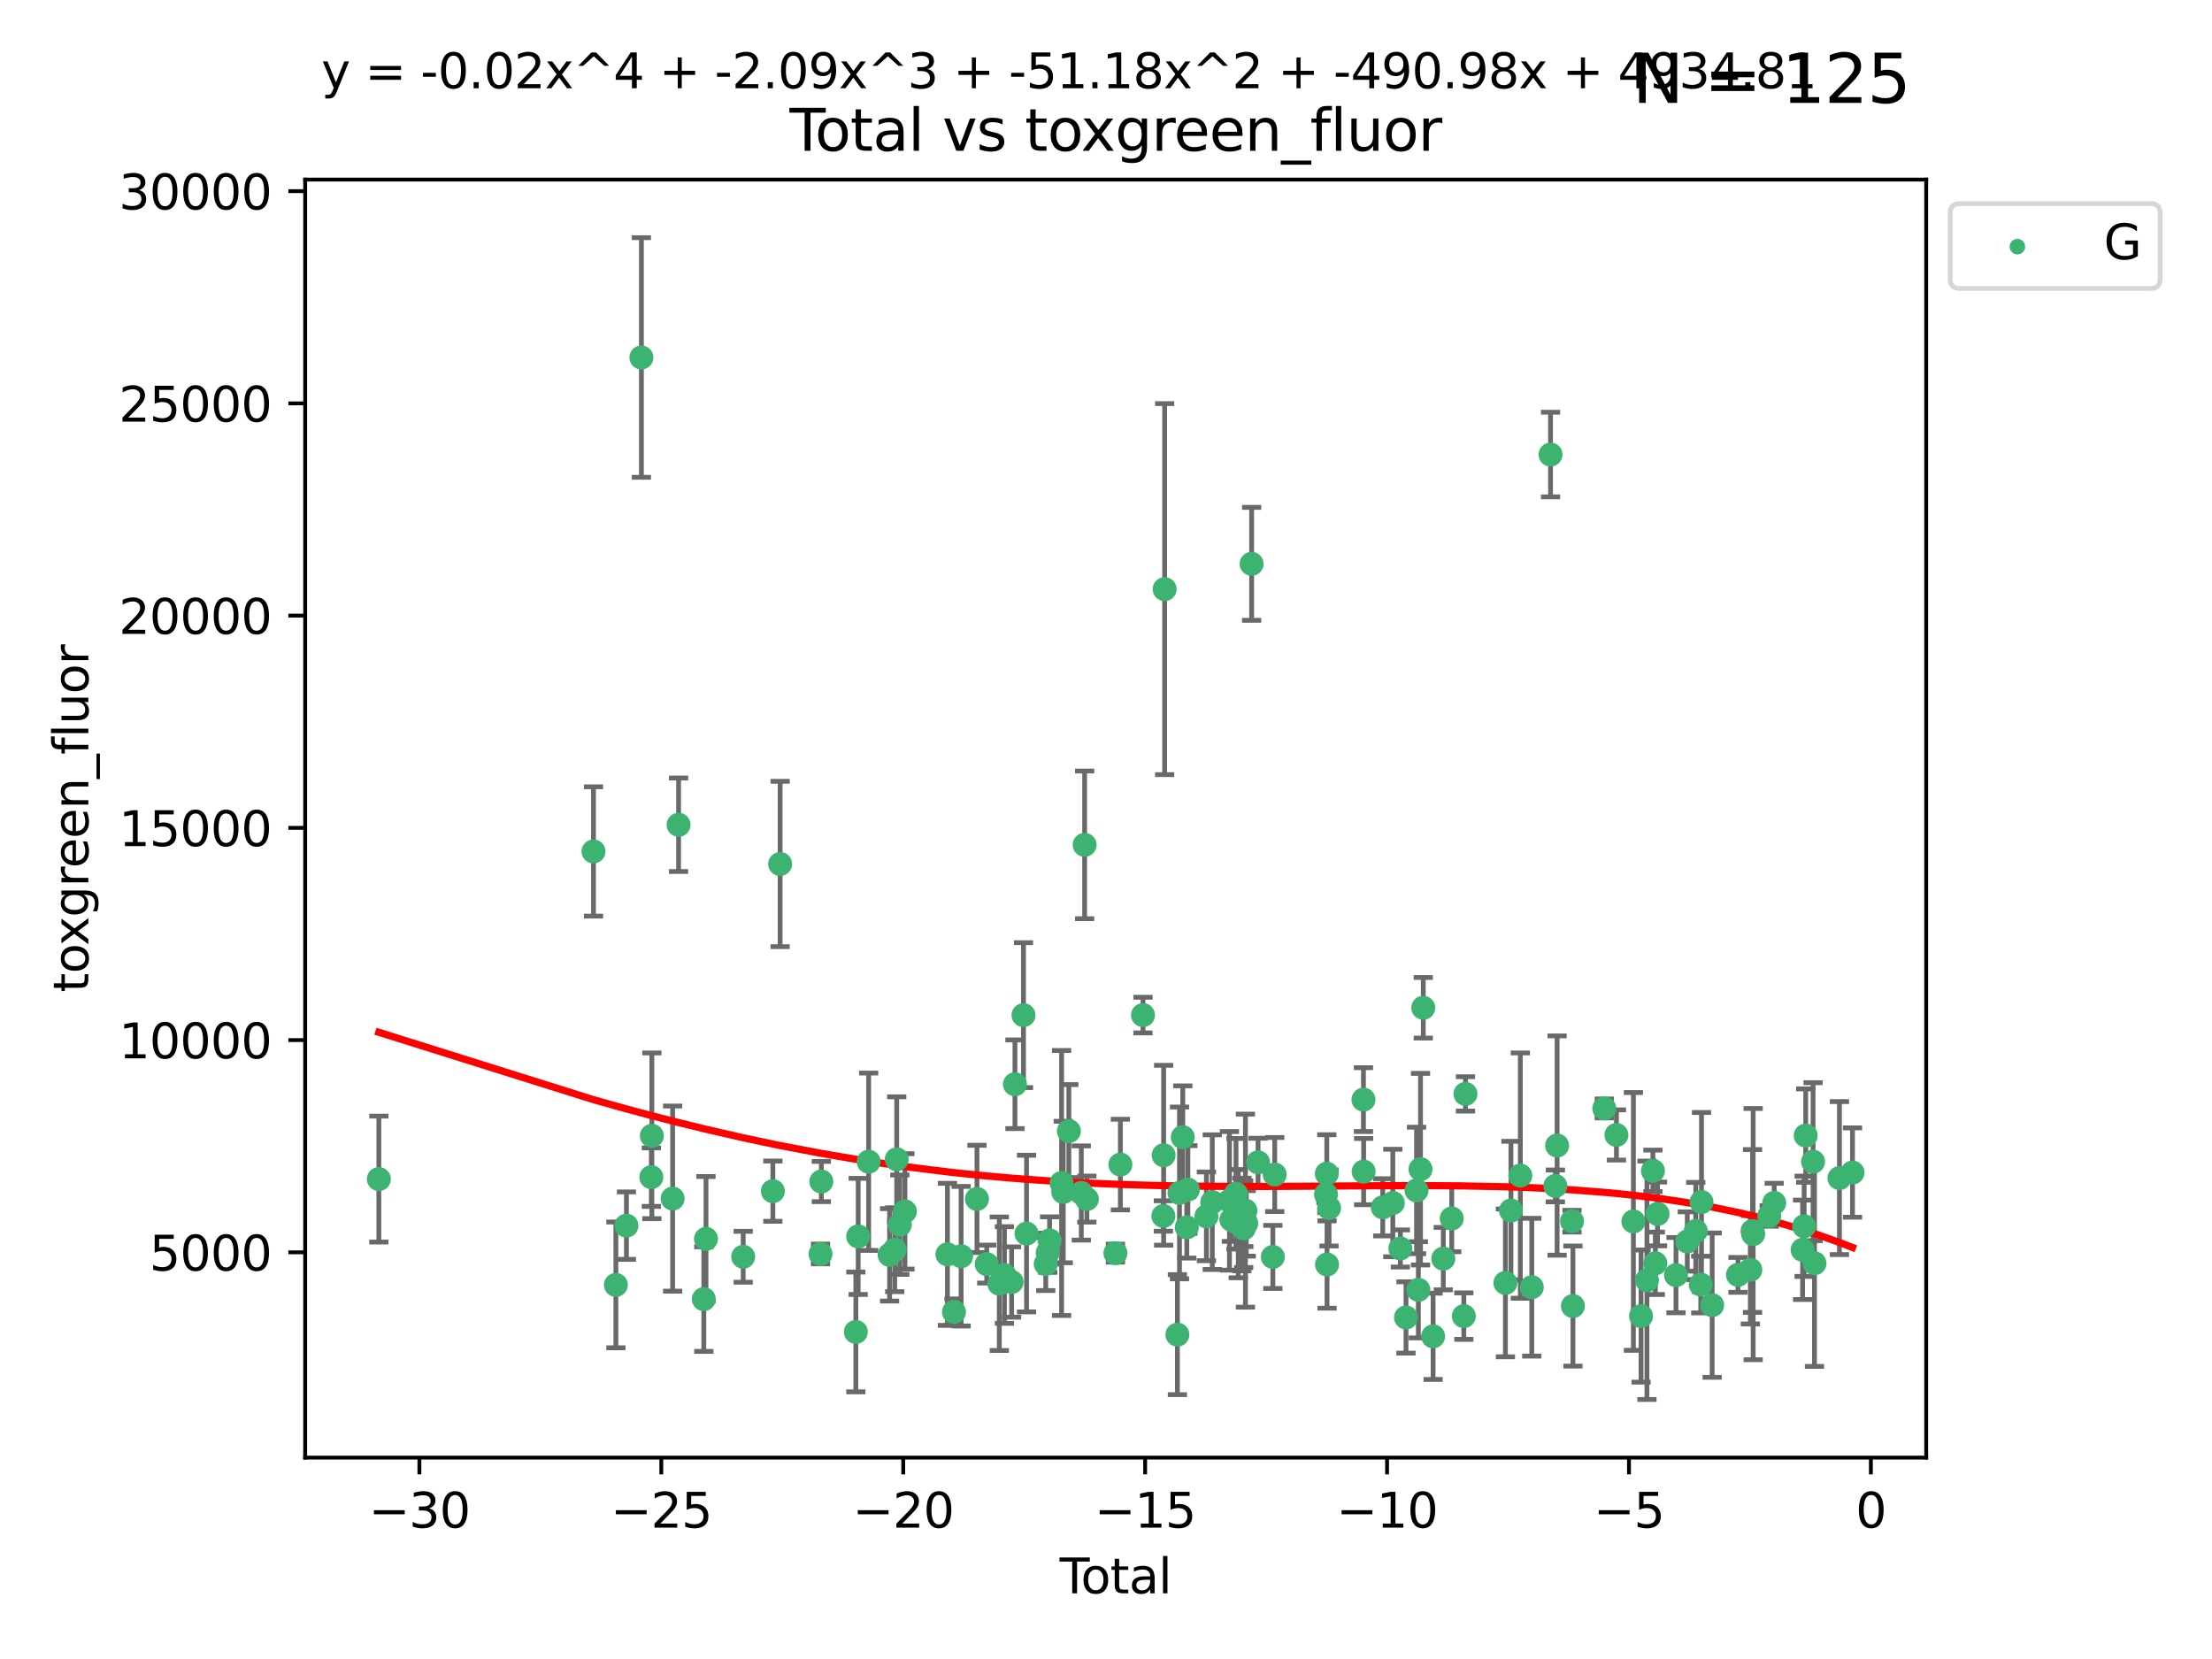 <?xml version="1.0" encoding="utf-8" standalone="no"?>
<!DOCTYPE svg PUBLIC "-//W3C//DTD SVG 1.1//EN"
  "http://www.w3.org/Graphics/SVG/1.1/DTD/svg11.dtd">
<svg xmlns:xlink="http://www.w3.org/1999/xlink" width="460.8pt" height="345.6pt" viewBox="0 0 460.8 345.6" xmlns="http://www.w3.org/2000/svg" version="1.1">
 <defs>
  <style type="text/css">*{stroke-linejoin: round; stroke-linecap: butt}</style>
 </defs>
 <g id="figure_1">
  <g id="patch_1">
   <path d="M 0 345.6 
L 460.8 345.6 
L 460.8 0 
L 0 0 
z
" style="fill: #ffffff"/>
  </g>
  <g id="axes_1">
   <g id="patch_2">
    <path d="M 63.571 303.64 
L 401.26 303.64 
L 401.26 37.411 
L 63.571 37.411 
z
" style="fill: #ffffff"/>
   </g>
   <g id="PathCollection_1">
    <defs>
     <path id="m0aea02b7a8" d="M 0 1.118 
C 0.297 1.118 0.581 1 0.791 0.791 
C 1 0.581 1.118 0.297 1.118 0 
C 1.118 -0.297 1 -0.581 0.791 -0.791 
C 0.581 -1 0.297 -1.118 0 -1.118 
C -0.297 -1.118 -0.581 -1 -0.791 -0.791 
C -1 -0.581 -1.118 -0.297 -1.118 0 
C -1.118 0.297 -1 0.581 -0.791 0.791 
C -0.581 1 -0.297 1.118 0 1.118 
z
" style="stroke: #3cb371"/>
    </defs>
    <g clip-path="url(#p3dfbd55692)">
     <use xlink:href="#m0aea02b7a8" x="78.921" y="245.624" style="fill: #3cb371; stroke: #3cb371"/>
     <use xlink:href="#m0aea02b7a8" x="123.634" y="177.369" style="fill: #3cb371; stroke: #3cb371"/>
     <use xlink:href="#m0aea02b7a8" x="128.3" y="267.669" style="fill: #3cb371; stroke: #3cb371"/>
     <use xlink:href="#m0aea02b7a8" x="130.497" y="255.323" style="fill: #3cb371; stroke: #3cb371"/>
     <use xlink:href="#m0aea02b7a8" x="133.618" y="74.47" style="fill: #3cb371; stroke: #3cb371"/>
     <use xlink:href="#m0aea02b7a8" x="135.687" y="245.22" style="fill: #3cb371; stroke: #3cb371"/>
     <use xlink:href="#m0aea02b7a8" x="135.792" y="236.609" style="fill: #3cb371; stroke: #3cb371"/>
     <use xlink:href="#m0aea02b7a8" x="140.121" y="249.69" style="fill: #3cb371; stroke: #3cb371"/>
     <use xlink:href="#m0aea02b7a8" x="141.363" y="171.816" style="fill: #3cb371; stroke: #3cb371"/>
     <use xlink:href="#m0aea02b7a8" x="146.617" y="270.629" style="fill: #3cb371; stroke: #3cb371"/>
     <use xlink:href="#m0aea02b7a8" x="147.072" y="258.077" style="fill: #3cb371; stroke: #3cb371"/>
     <use xlink:href="#m0aea02b7a8" x="154.821" y="261.807" style="fill: #3cb371; stroke: #3cb371"/>
     <use xlink:href="#m0aea02b7a8" x="161.004" y="248.141" style="fill: #3cb371; stroke: #3cb371"/>
     <use xlink:href="#m0aea02b7a8" x="162.516" y="179.983" style="fill: #3cb371; stroke: #3cb371"/>
     <use xlink:href="#m0aea02b7a8" x="170.927" y="261.224" style="fill: #3cb371; stroke: #3cb371"/>
     <use xlink:href="#m0aea02b7a8" x="171.099" y="246.134" style="fill: #3cb371; stroke: #3cb371"/>
     <use xlink:href="#m0aea02b7a8" x="178.288" y="277.47" style="fill: #3cb371; stroke: #3cb371"/>
     <use xlink:href="#m0aea02b7a8" x="178.772" y="257.565" style="fill: #3cb371; stroke: #3cb371"/>
     <use xlink:href="#m0aea02b7a8" x="180.956" y="242.008" style="fill: #3cb371; stroke: #3cb371"/>
     <use xlink:href="#m0aea02b7a8" x="185.317" y="261.405" style="fill: #3cb371; stroke: #3cb371"/>
     <use xlink:href="#m0aea02b7a8" x="186.386" y="260.334" style="fill: #3cb371; stroke: #3cb371"/>
     <use xlink:href="#m0aea02b7a8" x="186.801" y="241.51" style="fill: #3cb371; stroke: #3cb371"/>
     <use xlink:href="#m0aea02b7a8" x="187.446" y="255.127" style="fill: #3cb371; stroke: #3cb371"/>
     <use xlink:href="#m0aea02b7a8" x="188.515" y="252.358" style="fill: #3cb371; stroke: #3cb371"/>
     <use xlink:href="#m0aea02b7a8" x="197.368" y="261.303" style="fill: #3cb371; stroke: #3cb371"/>
     <use xlink:href="#m0aea02b7a8" x="198.735" y="273.305" style="fill: #3cb371; stroke: #3cb371"/>
     <use xlink:href="#m0aea02b7a8" x="200.22" y="261.695" style="fill: #3cb371; stroke: #3cb371"/>
     <use xlink:href="#m0aea02b7a8" x="203.522" y="249.758" style="fill: #3cb371; stroke: #3cb371"/>
     <use xlink:href="#m0aea02b7a8" x="205.551" y="263.329" style="fill: #3cb371; stroke: #3cb371"/>
     <use xlink:href="#m0aea02b7a8" x="208.176" y="267.422" style="fill: #3cb371; stroke: #3cb371"/>
     <use xlink:href="#m0aea02b7a8" x="209.241" y="265.607" style="fill: #3cb371; stroke: #3cb371"/>
     <use xlink:href="#m0aea02b7a8" x="210.74" y="267.063" style="fill: #3cb371; stroke: #3cb371"/>
     <use xlink:href="#m0aea02b7a8" x="211.432" y="225.871" style="fill: #3cb371; stroke: #3cb371"/>
     <use xlink:href="#m0aea02b7a8" x="213.212" y="211.474" style="fill: #3cb371; stroke: #3cb371"/>
     <use xlink:href="#m0aea02b7a8" x="213.847" y="256.974" style="fill: #3cb371; stroke: #3cb371"/>
     <use xlink:href="#m0aea02b7a8" x="217.846" y="263.314" style="fill: #3cb371; stroke: #3cb371"/>
     <use xlink:href="#m0aea02b7a8" x="218.258" y="260.976" style="fill: #3cb371; stroke: #3cb371"/>
     <use xlink:href="#m0aea02b7a8" x="218.647" y="258.405" style="fill: #3cb371; stroke: #3cb371"/>
     <use xlink:href="#m0aea02b7a8" x="221.151" y="246.44" style="fill: #3cb371; stroke: #3cb371"/>
     <use xlink:href="#m0aea02b7a8" x="221.493" y="248.313" style="fill: #3cb371; stroke: #3cb371"/>
     <use xlink:href="#m0aea02b7a8" x="222.664" y="235.626" style="fill: #3cb371; stroke: #3cb371"/>
     <use xlink:href="#m0aea02b7a8" x="225.253" y="248.525" style="fill: #3cb371; stroke: #3cb371"/>
     <use xlink:href="#m0aea02b7a8" x="225.951" y="175.999" style="fill: #3cb371; stroke: #3cb371"/>
     <use xlink:href="#m0aea02b7a8" x="226.414" y="249.789" style="fill: #3cb371; stroke: #3cb371"/>
     <use xlink:href="#m0aea02b7a8" x="232.367" y="261.054" style="fill: #3cb371; stroke: #3cb371"/>
     <use xlink:href="#m0aea02b7a8" x="233.394" y="242.599" style="fill: #3cb371; stroke: #3cb371"/>
     <use xlink:href="#m0aea02b7a8" x="238.104" y="211.461" style="fill: #3cb371; stroke: #3cb371"/>
     <use xlink:href="#m0aea02b7a8" x="242.349" y="253.313" style="fill: #3cb371; stroke: #3cb371"/>
     <use xlink:href="#m0aea02b7a8" x="242.407" y="240.662" style="fill: #3cb371; stroke: #3cb371"/>
     <use xlink:href="#m0aea02b7a8" x="242.616" y="122.727" style="fill: #3cb371; stroke: #3cb371"/>
     <use xlink:href="#m0aea02b7a8" x="245.273" y="278.031" style="fill: #3cb371; stroke: #3cb371"/>
     <use xlink:href="#m0aea02b7a8" x="245.71" y="248.514" style="fill: #3cb371; stroke: #3cb371"/>
     <use xlink:href="#m0aea02b7a8" x="246.394" y="236.891" style="fill: #3cb371; stroke: #3cb371"/>
     <use xlink:href="#m0aea02b7a8" x="247.232" y="255.68" style="fill: #3cb371; stroke: #3cb371"/>
     <use xlink:href="#m0aea02b7a8" x="247.458" y="247.803" style="fill: #3cb371; stroke: #3cb371"/>
     <use xlink:href="#m0aea02b7a8" x="251.317" y="253.385" style="fill: #3cb371; stroke: #3cb371"/>
     <use xlink:href="#m0aea02b7a8" x="252.539" y="250.426" style="fill: #3cb371; stroke: #3cb371"/>
     <use xlink:href="#m0aea02b7a8" x="256.12" y="250.155" style="fill: #3cb371; stroke: #3cb371"/>
     <use xlink:href="#m0aea02b7a8" x="256.521" y="254.095" style="fill: #3cb371; stroke: #3cb371"/>
     <use xlink:href="#m0aea02b7a8" x="257.482" y="248.683" style="fill: #3cb371; stroke: #3cb371"/>
     <use xlink:href="#m0aea02b7a8" x="257.95" y="254.91" style="fill: #3cb371; stroke: #3cb371"/>
     <use xlink:href="#m0aea02b7a8" x="258.705" y="255.086" style="fill: #3cb371; stroke: #3cb371"/>
     <use xlink:href="#m0aea02b7a8" x="259.076" y="255.019" style="fill: #3cb371; stroke: #3cb371"/>
     <use xlink:href="#m0aea02b7a8" x="259.106" y="255.896" style="fill: #3cb371; stroke: #3cb371"/>
     <use xlink:href="#m0aea02b7a8" x="259.447" y="252.2" style="fill: #3cb371; stroke: #3cb371"/>
     <use xlink:href="#m0aea02b7a8" x="259.615" y="254.853" style="fill: #3cb371; stroke: #3cb371"/>
     <use xlink:href="#m0aea02b7a8" x="260.736" y="117.454" style="fill: #3cb371; stroke: #3cb371"/>
     <use xlink:href="#m0aea02b7a8" x="262.074" y="242.136" style="fill: #3cb371; stroke: #3cb371"/>
     <use xlink:href="#m0aea02b7a8" x="265.158" y="261.841" style="fill: #3cb371; stroke: #3cb371"/>
     <use xlink:href="#m0aea02b7a8" x="265.547" y="244.678" style="fill: #3cb371; stroke: #3cb371"/>
     <use xlink:href="#m0aea02b7a8" x="276.224" y="248.801" style="fill: #3cb371; stroke: #3cb371"/>
     <use xlink:href="#m0aea02b7a8" x="276.398" y="244.498" style="fill: #3cb371; stroke: #3cb371"/>
     <use xlink:href="#m0aea02b7a8" x="276.444" y="263.42" style="fill: #3cb371; stroke: #3cb371"/>
     <use xlink:href="#m0aea02b7a8" x="276.865" y="251.639" style="fill: #3cb371; stroke: #3cb371"/>
     <use xlink:href="#m0aea02b7a8" x="284.034" y="229.071" style="fill: #3cb371; stroke: #3cb371"/>
     <use xlink:href="#m0aea02b7a8" x="284.072" y="244.065" style="fill: #3cb371; stroke: #3cb371"/>
     <use xlink:href="#m0aea02b7a8" x="288.053" y="251.506" style="fill: #3cb371; stroke: #3cb371"/>
     <use xlink:href="#m0aea02b7a8" x="290.149" y="250.606" style="fill: #3cb371; stroke: #3cb371"/>
     <use xlink:href="#m0aea02b7a8" x="291.722" y="260.078" style="fill: #3cb371; stroke: #3cb371"/>
     <use xlink:href="#m0aea02b7a8" x="292.894" y="274.452" style="fill: #3cb371; stroke: #3cb371"/>
     <use xlink:href="#m0aea02b7a8" x="295.092" y="247.987" style="fill: #3cb371; stroke: #3cb371"/>
     <use xlink:href="#m0aea02b7a8" x="295.472" y="268.692" style="fill: #3cb371; stroke: #3cb371"/>
     <use xlink:href="#m0aea02b7a8" x="295.918" y="243.564" style="fill: #3cb371; stroke: #3cb371"/>
     <use xlink:href="#m0aea02b7a8" x="296.493" y="209.94" style="fill: #3cb371; stroke: #3cb371"/>
     <use xlink:href="#m0aea02b7a8" x="298.542" y="278.383" style="fill: #3cb371; stroke: #3cb371"/>
     <use xlink:href="#m0aea02b7a8" x="300.664" y="262.197" style="fill: #3cb371; stroke: #3cb371"/>
     <use xlink:href="#m0aea02b7a8" x="302.426" y="253.827" style="fill: #3cb371; stroke: #3cb371"/>
     <use xlink:href="#m0aea02b7a8" x="304.94" y="274.169" style="fill: #3cb371; stroke: #3cb371"/>
     <use xlink:href="#m0aea02b7a8" x="305.286" y="227.879" style="fill: #3cb371; stroke: #3cb371"/>
     <use xlink:href="#m0aea02b7a8" x="313.606" y="267.252" style="fill: #3cb371; stroke: #3cb371"/>
     <use xlink:href="#m0aea02b7a8" x="314.756" y="252.181" style="fill: #3cb371; stroke: #3cb371"/>
     <use xlink:href="#m0aea02b7a8" x="316.715" y="244.897" style="fill: #3cb371; stroke: #3cb371"/>
     <use xlink:href="#m0aea02b7a8" x="319.098" y="268.149" style="fill: #3cb371; stroke: #3cb371"/>
     <use xlink:href="#m0aea02b7a8" x="323.006" y="94.692" style="fill: #3cb371; stroke: #3cb371"/>
     <use xlink:href="#m0aea02b7a8" x="324.012" y="247.048" style="fill: #3cb371; stroke: #3cb371"/>
     <use xlink:href="#m0aea02b7a8" x="324.374" y="238.638" style="fill: #3cb371; stroke: #3cb371"/>
     <use xlink:href="#m0aea02b7a8" x="327.479" y="254.4" style="fill: #3cb371; stroke: #3cb371"/>
     <use xlink:href="#m0aea02b7a8" x="327.67" y="272.074" style="fill: #3cb371; stroke: #3cb371"/>
     <use xlink:href="#m0aea02b7a8" x="334.206" y="230.914" style="fill: #3cb371; stroke: #3cb371"/>
     <use xlink:href="#m0aea02b7a8" x="336.735" y="236.432" style="fill: #3cb371; stroke: #3cb371"/>
     <use xlink:href="#m0aea02b7a8" x="340.268" y="254.448" style="fill: #3cb371; stroke: #3cb371"/>
     <use xlink:href="#m0aea02b7a8" x="341.863" y="274.162" style="fill: #3cb371; stroke: #3cb371"/>
     <use xlink:href="#m0aea02b7a8" x="343.087" y="266.705" style="fill: #3cb371; stroke: #3cb371"/>
     <use xlink:href="#m0aea02b7a8" x="344.334" y="243.901" style="fill: #3cb371; stroke: #3cb371"/>
     <use xlink:href="#m0aea02b7a8" x="344.839" y="263.168" style="fill: #3cb371; stroke: #3cb371"/>
     <use xlink:href="#m0aea02b7a8" x="345.293" y="252.886" style="fill: #3cb371; stroke: #3cb371"/>
     <use xlink:href="#m0aea02b7a8" x="349.141" y="265.632" style="fill: #3cb371; stroke: #3cb371"/>
     <use xlink:href="#m0aea02b7a8" x="351.493" y="258.625" style="fill: #3cb371; stroke: #3cb371"/>
     <use xlink:href="#m0aea02b7a8" x="353.26" y="256.438" style="fill: #3cb371; stroke: #3cb371"/>
     <use xlink:href="#m0aea02b7a8" x="354.299" y="267.599" style="fill: #3cb371; stroke: #3cb371"/>
     <use xlink:href="#m0aea02b7a8" x="354.453" y="250.403" style="fill: #3cb371; stroke: #3cb371"/>
     <use xlink:href="#m0aea02b7a8" x="356.676" y="271.887" style="fill: #3cb371; stroke: #3cb371"/>
     <use xlink:href="#m0aea02b7a8" x="362.055" y="265.58" style="fill: #3cb371; stroke: #3cb371"/>
     <use xlink:href="#m0aea02b7a8" x="364.628" y="264.517" style="fill: #3cb371; stroke: #3cb371"/>
     <use xlink:href="#m0aea02b7a8" x="365.088" y="256.437" style="fill: #3cb371; stroke: #3cb371"/>
     <use xlink:href="#m0aea02b7a8" x="365.216" y="257.086" style="fill: #3cb371; stroke: #3cb371"/>
     <use xlink:href="#m0aea02b7a8" x="368.561" y="253.304" style="fill: #3cb371; stroke: #3cb371"/>
     <use xlink:href="#m0aea02b7a8" x="369.598" y="250.588" style="fill: #3cb371; stroke: #3cb371"/>
     <use xlink:href="#m0aea02b7a8" x="375.515" y="260.357" style="fill: #3cb371; stroke: #3cb371"/>
     <use xlink:href="#m0aea02b7a8" x="375.839" y="255.455" style="fill: #3cb371; stroke: #3cb371"/>
     <use xlink:href="#m0aea02b7a8" x="376.162" y="236.56" style="fill: #3cb371; stroke: #3cb371"/>
     <use xlink:href="#m0aea02b7a8" x="377.694" y="242.003" style="fill: #3cb371; stroke: #3cb371"/>
     <use xlink:href="#m0aea02b7a8" x="377.99" y="263.163" style="fill: #3cb371; stroke: #3cb371"/>
     <use xlink:href="#m0aea02b7a8" x="383.192" y="245.416" style="fill: #3cb371; stroke: #3cb371"/>
     <use xlink:href="#m0aea02b7a8" x="385.911" y="244.263" style="fill: #3cb371; stroke: #3cb371"/>
    </g>
   </g>
   <g id="matplotlib.axis_1">
    <g id="xtick_1">
     <g id="line2d_1">
      <defs>
       <path id="mae1cf4bb39" d="M 0 0 
L 0 3.5 
" style="stroke: #000000; stroke-width: 0.8"/>
      </defs>
      <g>
       <use xlink:href="#mae1cf4bb39" x="87.369" y="303.64" style="stroke: #000000; stroke-width: 0.8"/>
      </g>
     </g>
     <g id="text_1">
      <!-- −30 -->
      <g transform="translate(76.817 318.238)scale(0.1 -0.1)">
       <defs>
        <path id="DejaVuSans-2212" d="M 678 2272 
L 4684 2272 
L 4684 1741 
L 678 1741 
L 678 2272 
z
" transform="scale(0.016)"/>
        <path id="DejaVuSans-33" d="M 2597 2516 
Q 3050 2419 3304 2112 
Q 3559 1806 3559 1356 
Q 3559 666 3084 287 
Q 2609 -91 1734 -91 
Q 1441 -91 1130 -33 
Q 819 25 488 141 
L 488 750 
Q 750 597 1062 519 
Q 1375 441 1716 441 
Q 2309 441 2620 675 
Q 2931 909 2931 1356 
Q 2931 1769 2642 2001 
Q 2353 2234 1838 2234 
L 1294 2234 
L 1294 2753 
L 1863 2753 
Q 2328 2753 2575 2939 
Q 2822 3125 2822 3475 
Q 2822 3834 2567 4026 
Q 2313 4219 1838 4219 
Q 1578 4219 1281 4162 
Q 984 4106 628 3988 
L 628 4550 
Q 988 4650 1302 4700 
Q 1616 4750 1894 4750 
Q 2613 4750 3031 4423 
Q 3450 4097 3450 3541 
Q 3450 3153 3228 2886 
Q 3006 2619 2597 2516 
z
" transform="scale(0.016)"/>
        <path id="DejaVuSans-30" d="M 2034 4250 
Q 1547 4250 1301 3770 
Q 1056 3291 1056 2328 
Q 1056 1369 1301 889 
Q 1547 409 2034 409 
Q 2525 409 2770 889 
Q 3016 1369 3016 2328 
Q 3016 3291 2770 3770 
Q 2525 4250 2034 4250 
z
M 2034 4750 
Q 2819 4750 3233 4129 
Q 3647 3509 3647 2328 
Q 3647 1150 3233 529 
Q 2819 -91 2034 -91 
Q 1250 -91 836 529 
Q 422 1150 422 2328 
Q 422 3509 836 4129 
Q 1250 4750 2034 4750 
z
" transform="scale(0.016)"/>
       </defs>
       <use xlink:href="#DejaVuSans-2212"/>
       <use xlink:href="#DejaVuSans-33" x="83.789"/>
       <use xlink:href="#DejaVuSans-30" x="147.412"/>
      </g>
     </g>
    </g>
    <g id="xtick_2">
     <g id="line2d_2">
      <g>
       <use xlink:href="#mae1cf4bb39" x="137.764" y="303.64" style="stroke: #000000; stroke-width: 0.8"/>
      </g>
     </g>
     <g id="text_2">
      <!-- −25 -->
      <g transform="translate(127.212 318.238)scale(0.1 -0.1)">
       <defs>
        <path id="DejaVuSans-32" d="M 1228 531 
L 3431 531 
L 3431 0 
L 469 0 
L 469 531 
Q 828 903 1448 1529 
Q 2069 2156 2228 2338 
Q 2531 2678 2651 2914 
Q 2772 3150 2772 3378 
Q 2772 3750 2511 3984 
Q 2250 4219 1831 4219 
Q 1534 4219 1204 4116 
Q 875 4013 500 3803 
L 500 4441 
Q 881 4594 1212 4672 
Q 1544 4750 1819 4750 
Q 2544 4750 2975 4387 
Q 3406 4025 3406 3419 
Q 3406 3131 3298 2873 
Q 3191 2616 2906 2266 
Q 2828 2175 2409 1742 
Q 1991 1309 1228 531 
z
" transform="scale(0.016)"/>
        <path id="DejaVuSans-35" d="M 691 4666 
L 3169 4666 
L 3169 4134 
L 1269 4134 
L 1269 2991 
Q 1406 3038 1543 3061 
Q 1681 3084 1819 3084 
Q 2600 3084 3056 2656 
Q 3513 2228 3513 1497 
Q 3513 744 3044 326 
Q 2575 -91 1722 -91 
Q 1428 -91 1123 -41 
Q 819 9 494 109 
L 494 744 
Q 775 591 1075 516 
Q 1375 441 1709 441 
Q 2250 441 2565 725 
Q 2881 1009 2881 1497 
Q 2881 1984 2565 2268 
Q 2250 2553 1709 2553 
Q 1456 2553 1204 2497 
Q 953 2441 691 2322 
L 691 4666 
z
" transform="scale(0.016)"/>
       </defs>
       <use xlink:href="#DejaVuSans-2212"/>
       <use xlink:href="#DejaVuSans-32" x="83.789"/>
       <use xlink:href="#DejaVuSans-35" x="147.412"/>
      </g>
     </g>
    </g>
    <g id="xtick_3">
     <g id="line2d_3">
      <g>
       <use xlink:href="#mae1cf4bb39" x="188.159" y="303.64" style="stroke: #000000; stroke-width: 0.8"/>
      </g>
     </g>
     <g id="text_3">
      <!-- −20 -->
      <g transform="translate(177.607 318.238)scale(0.1 -0.1)">
       <use xlink:href="#DejaVuSans-2212"/>
       <use xlink:href="#DejaVuSans-32" x="83.789"/>
       <use xlink:href="#DejaVuSans-30" x="147.412"/>
      </g>
     </g>
    </g>
    <g id="xtick_4">
     <g id="line2d_4">
      <g>
       <use xlink:href="#mae1cf4bb39" x="238.554" y="303.64" style="stroke: #000000; stroke-width: 0.8"/>
      </g>
     </g>
     <g id="text_4">
      <!-- −15 -->
      <g transform="translate(228.002 318.238)scale(0.1 -0.1)">
       <defs>
        <path id="DejaVuSans-31" d="M 794 531 
L 1825 531 
L 1825 4091 
L 703 3866 
L 703 4441 
L 1819 4666 
L 2450 4666 
L 2450 531 
L 3481 531 
L 3481 0 
L 794 0 
L 794 531 
z
" transform="scale(0.016)"/>
       </defs>
       <use xlink:href="#DejaVuSans-2212"/>
       <use xlink:href="#DejaVuSans-31" x="83.789"/>
       <use xlink:href="#DejaVuSans-35" x="147.412"/>
      </g>
     </g>
    </g>
    <g id="xtick_5">
     <g id="line2d_5">
      <g>
       <use xlink:href="#mae1cf4bb39" x="288.949" y="303.64" style="stroke: #000000; stroke-width: 0.8"/>
      </g>
     </g>
     <g id="text_5">
      <!-- −10 -->
      <g transform="translate(278.397 318.238)scale(0.1 -0.1)">
       <use xlink:href="#DejaVuSans-2212"/>
       <use xlink:href="#DejaVuSans-31" x="83.789"/>
       <use xlink:href="#DejaVuSans-30" x="147.412"/>
      </g>
     </g>
    </g>
    <g id="xtick_6">
     <g id="line2d_6">
      <g>
       <use xlink:href="#mae1cf4bb39" x="339.344" y="303.64" style="stroke: #000000; stroke-width: 0.8"/>
      </g>
     </g>
     <g id="text_6">
      <!-- −5 -->
      <g transform="translate(331.973 318.238)scale(0.1 -0.1)">
       <use xlink:href="#DejaVuSans-2212"/>
       <use xlink:href="#DejaVuSans-35" x="83.789"/>
      </g>
     </g>
    </g>
    <g id="xtick_7">
     <g id="line2d_7">
      <g>
       <use xlink:href="#mae1cf4bb39" x="389.739" y="303.64" style="stroke: #000000; stroke-width: 0.8"/>
      </g>
     </g>
     <g id="text_7">
      <!-- 0 -->
      <g transform="translate(386.558 318.238)scale(0.1 -0.1)">
       <use xlink:href="#DejaVuSans-30"/>
      </g>
     </g>
    </g>
    <g id="text_8">
     <!-- Total -->
     <g transform="translate(220.739 331.917)scale(0.1 -0.1)">
      <defs>
       <path id="DejaVuSans-54" d="M -19 4666 
L 3928 4666 
L 3928 4134 
L 2272 4134 
L 2272 0 
L 1638 0 
L 1638 4134 
L -19 4134 
L -19 4666 
z
" transform="scale(0.016)"/>
       <path id="DejaVuSans-6f" d="M 1959 3097 
Q 1497 3097 1228 2736 
Q 959 2375 959 1747 
Q 959 1119 1226 758 
Q 1494 397 1959 397 
Q 2419 397 2687 759 
Q 2956 1122 2956 1747 
Q 2956 2369 2687 2733 
Q 2419 3097 1959 3097 
z
M 1959 3584 
Q 2709 3584 3137 3096 
Q 3566 2609 3566 1747 
Q 3566 888 3137 398 
Q 2709 -91 1959 -91 
Q 1206 -91 779 398 
Q 353 888 353 1747 
Q 353 2609 779 3096 
Q 1206 3584 1959 3584 
z
" transform="scale(0.016)"/>
       <path id="DejaVuSans-74" d="M 1172 4494 
L 1172 3500 
L 2356 3500 
L 2356 3053 
L 1172 3053 
L 1172 1153 
Q 1172 725 1289 603 
Q 1406 481 1766 481 
L 2356 481 
L 2356 0 
L 1766 0 
Q 1100 0 847 248 
Q 594 497 594 1153 
L 594 3053 
L 172 3053 
L 172 3500 
L 594 3500 
L 594 4494 
L 1172 4494 
z
" transform="scale(0.016)"/>
       <path id="DejaVuSans-61" d="M 2194 1759 
Q 1497 1759 1228 1600 
Q 959 1441 959 1056 
Q 959 750 1161 570 
Q 1363 391 1709 391 
Q 2188 391 2477 730 
Q 2766 1069 2766 1631 
L 2766 1759 
L 2194 1759 
z
M 3341 1997 
L 3341 0 
L 2766 0 
L 2766 531 
Q 2569 213 2275 61 
Q 1981 -91 1556 -91 
Q 1019 -91 701 211 
Q 384 513 384 1019 
Q 384 1609 779 1909 
Q 1175 2209 1959 2209 
L 2766 2209 
L 2766 2266 
Q 2766 2663 2505 2880 
Q 2244 3097 1772 3097 
Q 1472 3097 1187 3025 
Q 903 2953 641 2809 
L 641 3341 
Q 956 3463 1253 3523 
Q 1550 3584 1831 3584 
Q 2591 3584 2966 3190 
Q 3341 2797 3341 1997 
z
" transform="scale(0.016)"/>
       <path id="DejaVuSans-6c" d="M 603 4863 
L 1178 4863 
L 1178 0 
L 603 0 
L 603 4863 
z
" transform="scale(0.016)"/>
      </defs>
      <use xlink:href="#DejaVuSans-54"/>
      <use xlink:href="#DejaVuSans-6f" x="44.084"/>
      <use xlink:href="#DejaVuSans-74" x="105.266"/>
      <use xlink:href="#DejaVuSans-61" x="144.475"/>
      <use xlink:href="#DejaVuSans-6c" x="205.754"/>
     </g>
    </g>
   </g>
   <g id="matplotlib.axis_2">
    <g id="ytick_1">
     <g id="line2d_8">
      <defs>
       <path id="m095ee8e76f" d="M 0 0 
L -3.5 0 
" style="stroke: #000000; stroke-width: 0.8"/>
      </defs>
      <g>
       <use xlink:href="#m095ee8e76f" x="63.571" y="260.882" style="stroke: #000000; stroke-width: 0.8"/>
      </g>
     </g>
     <g id="text_9">
      <!-- 5000 -->
      <g transform="translate(31.121 264.681)scale(0.1 -0.1)">
       <use xlink:href="#DejaVuSans-35"/>
       <use xlink:href="#DejaVuSans-30" x="63.623"/>
       <use xlink:href="#DejaVuSans-30" x="127.246"/>
       <use xlink:href="#DejaVuSans-30" x="190.869"/>
      </g>
     </g>
    </g>
    <g id="ytick_2">
     <g id="line2d_9">
      <g>
       <use xlink:href="#m095ee8e76f" x="63.571" y="216.67" style="stroke: #000000; stroke-width: 0.8"/>
      </g>
     </g>
     <g id="text_10">
      <!-- 10000 -->
      <g transform="translate(24.759 220.469)scale(0.1 -0.1)">
       <use xlink:href="#DejaVuSans-31"/>
       <use xlink:href="#DejaVuSans-30" x="63.623"/>
       <use xlink:href="#DejaVuSans-30" x="127.246"/>
       <use xlink:href="#DejaVuSans-30" x="190.869"/>
       <use xlink:href="#DejaVuSans-30" x="254.492"/>
      </g>
     </g>
    </g>
    <g id="ytick_3">
     <g id="line2d_10">
      <g>
       <use xlink:href="#m095ee8e76f" x="63.571" y="172.458" style="stroke: #000000; stroke-width: 0.8"/>
      </g>
     </g>
     <g id="text_11">
      <!-- 15000 -->
      <g transform="translate(24.759 176.257)scale(0.1 -0.1)">
       <use xlink:href="#DejaVuSans-31"/>
       <use xlink:href="#DejaVuSans-35" x="63.623"/>
       <use xlink:href="#DejaVuSans-30" x="127.246"/>
       <use xlink:href="#DejaVuSans-30" x="190.869"/>
       <use xlink:href="#DejaVuSans-30" x="254.492"/>
      </g>
     </g>
    </g>
    <g id="ytick_4">
     <g id="line2d_11">
      <g>
       <use xlink:href="#m095ee8e76f" x="63.571" y="128.246" style="stroke: #000000; stroke-width: 0.8"/>
      </g>
     </g>
     <g id="text_12">
      <!-- 20000 -->
      <g transform="translate(24.759 132.045)scale(0.1 -0.1)">
       <use xlink:href="#DejaVuSans-32"/>
       <use xlink:href="#DejaVuSans-30" x="63.623"/>
       <use xlink:href="#DejaVuSans-30" x="127.246"/>
       <use xlink:href="#DejaVuSans-30" x="190.869"/>
       <use xlink:href="#DejaVuSans-30" x="254.492"/>
      </g>
     </g>
    </g>
    <g id="ytick_5">
     <g id="line2d_12">
      <g>
       <use xlink:href="#m095ee8e76f" x="63.571" y="84.034" style="stroke: #000000; stroke-width: 0.8"/>
      </g>
     </g>
     <g id="text_13">
      <!-- 25000 -->
      <g transform="translate(24.759 87.833)scale(0.1 -0.1)">
       <use xlink:href="#DejaVuSans-32"/>
       <use xlink:href="#DejaVuSans-35" x="63.623"/>
       <use xlink:href="#DejaVuSans-30" x="127.246"/>
       <use xlink:href="#DejaVuSans-30" x="190.869"/>
       <use xlink:href="#DejaVuSans-30" x="254.492"/>
      </g>
     </g>
    </g>
    <g id="ytick_6">
     <g id="line2d_13">
      <g>
       <use xlink:href="#m095ee8e76f" x="63.571" y="39.821" style="stroke: #000000; stroke-width: 0.8"/>
      </g>
     </g>
     <g id="text_14">
      <!-- 30000 -->
      <g transform="translate(24.759 43.621)scale(0.1 -0.1)">
       <use xlink:href="#DejaVuSans-33"/>
       <use xlink:href="#DejaVuSans-30" x="63.623"/>
       <use xlink:href="#DejaVuSans-30" x="127.246"/>
       <use xlink:href="#DejaVuSans-30" x="190.869"/>
       <use xlink:href="#DejaVuSans-30" x="254.492"/>
      </g>
     </g>
    </g>
    <g id="text_15">
     <!-- toxgreen_fluor -->
     <g transform="translate(18.401 206.72)rotate(-90)scale(0.1 -0.1)">
      <defs>
       <path id="DejaVuSans-78" d="M 3513 3500 
L 2247 1797 
L 3578 0 
L 2900 0 
L 1881 1375 
L 863 0 
L 184 0 
L 1544 1831 
L 300 3500 
L 978 3500 
L 1906 2253 
L 2834 3500 
L 3513 3500 
z
" transform="scale(0.016)"/>
       <path id="DejaVuSans-67" d="M 2906 1791 
Q 2906 2416 2648 2759 
Q 2391 3103 1925 3103 
Q 1463 3103 1205 2759 
Q 947 2416 947 1791 
Q 947 1169 1205 825 
Q 1463 481 1925 481 
Q 2391 481 2648 825 
Q 2906 1169 2906 1791 
z
M 3481 434 
Q 3481 -459 3084 -895 
Q 2688 -1331 1869 -1331 
Q 1566 -1331 1297 -1286 
Q 1028 -1241 775 -1147 
L 775 -588 
Q 1028 -725 1275 -790 
Q 1522 -856 1778 -856 
Q 2344 -856 2625 -561 
Q 2906 -266 2906 331 
L 2906 616 
Q 2728 306 2450 153 
Q 2172 0 1784 0 
Q 1141 0 747 490 
Q 353 981 353 1791 
Q 353 2603 747 3093 
Q 1141 3584 1784 3584 
Q 2172 3584 2450 3431 
Q 2728 3278 2906 2969 
L 2906 3500 
L 3481 3500 
L 3481 434 
z
" transform="scale(0.016)"/>
       <path id="DejaVuSans-72" d="M 2631 2963 
Q 2534 3019 2420 3045 
Q 2306 3072 2169 3072 
Q 1681 3072 1420 2755 
Q 1159 2438 1159 1844 
L 1159 0 
L 581 0 
L 581 3500 
L 1159 3500 
L 1159 2956 
Q 1341 3275 1631 3429 
Q 1922 3584 2338 3584 
Q 2397 3584 2469 3576 
Q 2541 3569 2628 3553 
L 2631 2963 
z
" transform="scale(0.016)"/>
       <path id="DejaVuSans-65" d="M 3597 1894 
L 3597 1613 
L 953 1613 
Q 991 1019 1311 708 
Q 1631 397 2203 397 
Q 2534 397 2845 478 
Q 3156 559 3463 722 
L 3463 178 
Q 3153 47 2828 -22 
Q 2503 -91 2169 -91 
Q 1331 -91 842 396 
Q 353 884 353 1716 
Q 353 2575 817 3079 
Q 1281 3584 2069 3584 
Q 2775 3584 3186 3129 
Q 3597 2675 3597 1894 
z
M 3022 2063 
Q 3016 2534 2758 2815 
Q 2500 3097 2075 3097 
Q 1594 3097 1305 2825 
Q 1016 2553 972 2059 
L 3022 2063 
z
" transform="scale(0.016)"/>
       <path id="DejaVuSans-6e" d="M 3513 2113 
L 3513 0 
L 2938 0 
L 2938 2094 
Q 2938 2591 2744 2837 
Q 2550 3084 2163 3084 
Q 1697 3084 1428 2787 
Q 1159 2491 1159 1978 
L 1159 0 
L 581 0 
L 581 3500 
L 1159 3500 
L 1159 2956 
Q 1366 3272 1645 3428 
Q 1925 3584 2291 3584 
Q 2894 3584 3203 3211 
Q 3513 2838 3513 2113 
z
" transform="scale(0.016)"/>
       <path id="DejaVuSans-5f" d="M 3263 -1063 
L 3263 -1509 
L -63 -1509 
L -63 -1063 
L 3263 -1063 
z
" transform="scale(0.016)"/>
       <path id="DejaVuSans-66" d="M 2375 4863 
L 2375 4384 
L 1825 4384 
Q 1516 4384 1395 4259 
Q 1275 4134 1275 3809 
L 1275 3500 
L 2222 3500 
L 2222 3053 
L 1275 3053 
L 1275 0 
L 697 0 
L 697 3053 
L 147 3053 
L 147 3500 
L 697 3500 
L 697 3744 
Q 697 4328 969 4595 
Q 1241 4863 1831 4863 
L 2375 4863 
z
" transform="scale(0.016)"/>
       <path id="DejaVuSans-75" d="M 544 1381 
L 544 3500 
L 1119 3500 
L 1119 1403 
Q 1119 906 1312 657 
Q 1506 409 1894 409 
Q 2359 409 2629 706 
Q 2900 1003 2900 1516 
L 2900 3500 
L 3475 3500 
L 3475 0 
L 2900 0 
L 2900 538 
Q 2691 219 2414 64 
Q 2138 -91 1772 -91 
Q 1169 -91 856 284 
Q 544 659 544 1381 
z
M 1991 3584 
L 1991 3584 
z
" transform="scale(0.016)"/>
      </defs>
      <use xlink:href="#DejaVuSans-74"/>
      <use xlink:href="#DejaVuSans-6f" x="39.209"/>
      <use xlink:href="#DejaVuSans-78" x="97.266"/>
      <use xlink:href="#DejaVuSans-67" x="156.445"/>
      <use xlink:href="#DejaVuSans-72" x="219.922"/>
      <use xlink:href="#DejaVuSans-65" x="258.785"/>
      <use xlink:href="#DejaVuSans-65" x="320.309"/>
      <use xlink:href="#DejaVuSans-6e" x="381.832"/>
      <use xlink:href="#DejaVuSans-5f" x="445.211"/>
      <use xlink:href="#DejaVuSans-66" x="495.211"/>
      <use xlink:href="#DejaVuSans-6c" x="530.416"/>
      <use xlink:href="#DejaVuSans-75" x="558.199"/>
      <use xlink:href="#DejaVuSans-6f" x="621.578"/>
      <use xlink:href="#DejaVuSans-72" x="682.76"/>
     </g>
    </g>
   </g>
   <g id="LineCollection_1">
    <path d="M 78.921 258.744 
L 78.921 232.505 
" clip-path="url(#p3dfbd55692)" style="fill: none; stroke: #696969"/>
    <path d="M 123.634 190.836 
L 123.634 163.903 
" clip-path="url(#p3dfbd55692)" style="fill: none; stroke: #696969"/>
    <path d="M 128.3 280.768 
L 128.3 254.57 
" clip-path="url(#p3dfbd55692)" style="fill: none; stroke: #696969"/>
    <path d="M 130.497 262.348 
L 130.497 248.299 
" clip-path="url(#p3dfbd55692)" style="fill: none; stroke: #696969"/>
    <path d="M 133.618 99.428 
L 133.618 49.513 
" clip-path="url(#p3dfbd55692)" style="fill: none; stroke: #696969"/>
    <path d="M 135.687 251.314 
L 135.687 239.127 
" clip-path="url(#p3dfbd55692)" style="fill: none; stroke: #696969"/>
    <path d="M 135.792 253.869 
L 135.792 219.349 
" clip-path="url(#p3dfbd55692)" style="fill: none; stroke: #696969"/>
    <path d="M 140.121 268.972 
L 140.121 230.407 
" clip-path="url(#p3dfbd55692)" style="fill: none; stroke: #696969"/>
    <path d="M 141.363 181.551 
L 141.363 162.081 
" clip-path="url(#p3dfbd55692)" style="fill: none; stroke: #696969"/>
    <path d="M 146.617 281.517 
L 146.617 259.74 
" clip-path="url(#p3dfbd55692)" style="fill: none; stroke: #696969"/>
    <path d="M 147.072 271.063 
L 147.072 245.091 
" clip-path="url(#p3dfbd55692)" style="fill: none; stroke: #696969"/>
    <path d="M 154.821 267.111 
L 154.821 256.502 
" clip-path="url(#p3dfbd55692)" style="fill: none; stroke: #696969"/>
    <path d="M 161.004 254.418 
L 161.004 241.865 
" clip-path="url(#p3dfbd55692)" style="fill: none; stroke: #696969"/>
    <path d="M 162.516 197.205 
L 162.516 162.761 
" clip-path="url(#p3dfbd55692)" style="fill: none; stroke: #696969"/>
    <path d="M 170.927 263.282 
L 170.927 259.165 
" clip-path="url(#p3dfbd55692)" style="fill: none; stroke: #696969"/>
    <path d="M 171.099 250.324 
L 171.099 241.943 
" clip-path="url(#p3dfbd55692)" style="fill: none; stroke: #696969"/>
    <path d="M 178.288 289.948 
L 178.288 264.991 
" clip-path="url(#p3dfbd55692)" style="fill: none; stroke: #696969"/>
    <path d="M 178.772 269.659 
L 178.772 245.47 
" clip-path="url(#p3dfbd55692)" style="fill: none; stroke: #696969"/>
    <path d="M 180.956 260.482 
L 180.956 223.534 
" clip-path="url(#p3dfbd55692)" style="fill: none; stroke: #696969"/>
    <path d="M 185.317 271.03 
L 185.317 251.78 
" clip-path="url(#p3dfbd55692)" style="fill: none; stroke: #696969"/>
    <path d="M 186.386 269.078 
L 186.386 251.59 
" clip-path="url(#p3dfbd55692)" style="fill: none; stroke: #696969"/>
    <path d="M 186.801 254.531 
L 186.801 228.489 
" clip-path="url(#p3dfbd55692)" style="fill: none; stroke: #696969"/>
    <path d="M 187.446 265.473 
L 187.446 244.78 
" clip-path="url(#p3dfbd55692)" style="fill: none; stroke: #696969"/>
    <path d="M 188.515 264.376 
L 188.515 240.34 
" clip-path="url(#p3dfbd55692)" style="fill: none; stroke: #696969"/>
    <path d="M 197.368 276.098 
L 197.368 246.508 
" clip-path="url(#p3dfbd55692)" style="fill: none; stroke: #696969"/>
    <path d="M 198.735 276.022 
L 198.735 270.588 
" clip-path="url(#p3dfbd55692)" style="fill: none; stroke: #696969"/>
    <path d="M 200.22 276.233 
L 200.22 247.157 
" clip-path="url(#p3dfbd55692)" style="fill: none; stroke: #696969"/>
    <path d="M 203.522 260.929 
L 203.522 238.586 
" clip-path="url(#p3dfbd55692)" style="fill: none; stroke: #696969"/>
    <path d="M 205.551 267.282 
L 205.551 259.376 
" clip-path="url(#p3dfbd55692)" style="fill: none; stroke: #696969"/>
    <path d="M 208.176 281.325 
L 208.176 253.519 
" clip-path="url(#p3dfbd55692)" style="fill: none; stroke: #696969"/>
    <path d="M 209.241 275.672 
L 209.241 255.541 
" clip-path="url(#p3dfbd55692)" style="fill: none; stroke: #696969"/>
    <path d="M 210.74 274.39 
L 210.74 259.735 
" clip-path="url(#p3dfbd55692)" style="fill: none; stroke: #696969"/>
    <path d="M 211.432 235.105 
L 211.432 216.638 
" clip-path="url(#p3dfbd55692)" style="fill: none; stroke: #696969"/>
    <path d="M 213.212 226.565 
L 213.212 196.384 
" clip-path="url(#p3dfbd55692)" style="fill: none; stroke: #696969"/>
    <path d="M 213.847 273.288 
L 213.847 240.661 
" clip-path="url(#p3dfbd55692)" style="fill: none; stroke: #696969"/>
    <path d="M 217.846 268.839 
L 217.846 257.79 
" clip-path="url(#p3dfbd55692)" style="fill: none; stroke: #696969"/>
    <path d="M 218.258 265.059 
L 218.258 256.893 
" clip-path="url(#p3dfbd55692)" style="fill: none; stroke: #696969"/>
    <path d="M 218.647 263.319 
L 218.647 253.49 
" clip-path="url(#p3dfbd55692)" style="fill: none; stroke: #696969"/>
    <path d="M 221.151 274.042 
L 221.151 218.838 
" clip-path="url(#p3dfbd55692)" style="fill: none; stroke: #696969"/>
    <path d="M 221.493 263.052 
L 221.493 233.574 
" clip-path="url(#p3dfbd55692)" style="fill: none; stroke: #696969"/>
    <path d="M 222.664 245.314 
L 222.664 225.938 
" clip-path="url(#p3dfbd55692)" style="fill: none; stroke: #696969"/>
    <path d="M 225.253 258.336 
L 225.253 238.715 
" clip-path="url(#p3dfbd55692)" style="fill: none; stroke: #696969"/>
    <path d="M 225.951 191.377 
L 225.951 160.622 
" clip-path="url(#p3dfbd55692)" style="fill: none; stroke: #696969"/>
    <path d="M 226.414 254.585 
L 226.414 244.992 
" clip-path="url(#p3dfbd55692)" style="fill: none; stroke: #696969"/>
    <path d="M 232.367 262.932 
L 232.367 259.175 
" clip-path="url(#p3dfbd55692)" style="fill: none; stroke: #696969"/>
    <path d="M 233.394 252.041 
L 233.394 233.158 
" clip-path="url(#p3dfbd55692)" style="fill: none; stroke: #696969"/>
    <path d="M 238.104 215.177 
L 238.104 207.744 
" clip-path="url(#p3dfbd55692)" style="fill: none; stroke: #696969"/>
    <path d="M 242.349 256.482 
L 242.349 250.143 
" clip-path="url(#p3dfbd55692)" style="fill: none; stroke: #696969"/>
    <path d="M 242.407 259.397 
L 242.407 221.927 
" clip-path="url(#p3dfbd55692)" style="fill: none; stroke: #696969"/>
    <path d="M 242.616 161.374 
L 242.616 84.08 
" clip-path="url(#p3dfbd55692)" style="fill: none; stroke: #696969"/>
    <path d="M 245.273 290.529 
L 245.273 265.532 
" clip-path="url(#p3dfbd55692)" style="fill: none; stroke: #696969"/>
    <path d="M 245.71 266.408 
L 245.71 230.619 
" clip-path="url(#p3dfbd55692)" style="fill: none; stroke: #696969"/>
    <path d="M 246.394 247.581 
L 246.394 226.202 
" clip-path="url(#p3dfbd55692)" style="fill: none; stroke: #696969"/>
    <path d="M 247.232 262.079 
L 247.232 249.281 
" clip-path="url(#p3dfbd55692)" style="fill: none; stroke: #696969"/>
    <path d="M 247.458 256.939 
L 247.458 238.668 
" clip-path="url(#p3dfbd55692)" style="fill: none; stroke: #696969"/>
    <path d="M 251.317 262.626 
L 251.317 244.144 
" clip-path="url(#p3dfbd55692)" style="fill: none; stroke: #696969"/>
    <path d="M 252.539 264.449 
L 252.539 236.402 
" clip-path="url(#p3dfbd55692)" style="fill: none; stroke: #696969"/>
    <path d="M 256.12 264.592 
L 256.12 235.719 
" clip-path="url(#p3dfbd55692)" style="fill: none; stroke: #696969"/>
    <path d="M 256.521 258.608 
L 256.521 249.582 
" clip-path="url(#p3dfbd55692)" style="fill: none; stroke: #696969"/>
    <path d="M 257.482 260.197 
L 257.482 237.168 
" clip-path="url(#p3dfbd55692)" style="fill: none; stroke: #696969"/>
    <path d="M 257.95 266.188 
L 257.95 243.633 
" clip-path="url(#p3dfbd55692)" style="fill: none; stroke: #696969"/>
    <path d="M 258.705 264.734 
L 258.705 245.439 
" clip-path="url(#p3dfbd55692)" style="fill: none; stroke: #696969"/>
    <path d="M 259.076 264.046 
L 259.076 245.992 
" clip-path="url(#p3dfbd55692)" style="fill: none; stroke: #696969"/>
    <path d="M 259.106 259.681 
L 259.106 252.111 
" clip-path="url(#p3dfbd55692)" style="fill: none; stroke: #696969"/>
    <path d="M 259.447 272.312 
L 259.447 232.088 
" clip-path="url(#p3dfbd55692)" style="fill: none; stroke: #696969"/>
    <path d="M 259.615 261.682 
L 259.615 248.024 
" clip-path="url(#p3dfbd55692)" style="fill: none; stroke: #696969"/>
    <path d="M 260.736 129.221 
L 260.736 105.688 
" clip-path="url(#p3dfbd55692)" style="fill: none; stroke: #696969"/>
    <path d="M 262.074 247.149 
L 262.074 237.122 
" clip-path="url(#p3dfbd55692)" style="fill: none; stroke: #696969"/>
    <path d="M 265.158 268.417 
L 265.158 255.265 
" clip-path="url(#p3dfbd55692)" style="fill: none; stroke: #696969"/>
    <path d="M 265.547 252.391 
L 265.547 236.965 
" clip-path="url(#p3dfbd55692)" style="fill: none; stroke: #696969"/>
    <path d="M 276.224 250.52 
L 276.224 247.083 
" clip-path="url(#p3dfbd55692)" style="fill: none; stroke: #696969"/>
    <path d="M 276.398 252.613 
L 276.398 236.384 
" clip-path="url(#p3dfbd55692)" style="fill: none; stroke: #696969"/>
    <path d="M 276.444 272.518 
L 276.444 254.323 
" clip-path="url(#p3dfbd55692)" style="fill: none; stroke: #696969"/>
    <path d="M 276.865 259.568 
L 276.865 243.71 
" clip-path="url(#p3dfbd55692)" style="fill: none; stroke: #696969"/>
    <path d="M 284.034 235.722 
L 284.034 222.42 
" clip-path="url(#p3dfbd55692)" style="fill: none; stroke: #696969"/>
    <path d="M 284.072 250.966 
L 284.072 237.164 
" clip-path="url(#p3dfbd55692)" style="fill: none; stroke: #696969"/>
    <path d="M 288.053 257.467 
L 288.053 245.544 
" clip-path="url(#p3dfbd55692)" style="fill: none; stroke: #696969"/>
    <path d="M 290.149 261.801 
L 290.149 239.411 
" clip-path="url(#p3dfbd55692)" style="fill: none; stroke: #696969"/>
    <path d="M 291.722 263.943 
L 291.722 256.213 
" clip-path="url(#p3dfbd55692)" style="fill: none; stroke: #696969"/>
    <path d="M 292.894 281.878 
L 292.894 267.026 
" clip-path="url(#p3dfbd55692)" style="fill: none; stroke: #696969"/>
    <path d="M 295.092 261.16 
L 295.092 234.815 
" clip-path="url(#p3dfbd55692)" style="fill: none; stroke: #696969"/>
    <path d="M 295.472 278.712 
L 295.472 258.672 
" clip-path="url(#p3dfbd55692)" style="fill: none; stroke: #696969"/>
    <path d="M 295.918 263.522 
L 295.918 223.605 
" clip-path="url(#p3dfbd55692)" style="fill: none; stroke: #696969"/>
    <path d="M 296.493 216.251 
L 296.493 203.629 
" clip-path="url(#p3dfbd55692)" style="fill: none; stroke: #696969"/>
    <path d="M 298.542 287.368 
L 298.542 269.398 
" clip-path="url(#p3dfbd55692)" style="fill: none; stroke: #696969"/>
    <path d="M 300.664 268.699 
L 300.664 255.696 
" clip-path="url(#p3dfbd55692)" style="fill: none; stroke: #696969"/>
    <path d="M 302.426 260.752 
L 302.426 246.902 
" clip-path="url(#p3dfbd55692)" style="fill: none; stroke: #696969"/>
    <path d="M 304.94 279.011 
L 304.94 269.327 
" clip-path="url(#p3dfbd55692)" style="fill: none; stroke: #696969"/>
    <path d="M 305.286 231.457 
L 305.286 224.302 
" clip-path="url(#p3dfbd55692)" style="fill: none; stroke: #696969"/>
    <path d="M 313.606 282.65 
L 313.606 251.854 
" clip-path="url(#p3dfbd55692)" style="fill: none; stroke: #696969"/>
    <path d="M 314.756 266.61 
L 314.756 237.752 
" clip-path="url(#p3dfbd55692)" style="fill: none; stroke: #696969"/>
    <path d="M 316.715 270.447 
L 316.715 219.347 
" clip-path="url(#p3dfbd55692)" style="fill: none; stroke: #696969"/>
    <path d="M 319.098 282.502 
L 319.098 253.797 
" clip-path="url(#p3dfbd55692)" style="fill: none; stroke: #696969"/>
    <path d="M 323.006 103.507 
L 323.006 85.876 
" clip-path="url(#p3dfbd55692)" style="fill: none; stroke: #696969"/>
    <path d="M 324.012 250.361 
L 324.012 243.734 
" clip-path="url(#p3dfbd55692)" style="fill: none; stroke: #696969"/>
    <path d="M 324.374 261.478 
L 324.374 215.798 
" clip-path="url(#p3dfbd55692)" style="fill: none; stroke: #696969"/>
    <path d="M 327.479 256.663 
L 327.479 252.138 
" clip-path="url(#p3dfbd55692)" style="fill: none; stroke: #696969"/>
    <path d="M 327.67 284.582 
L 327.67 259.566 
" clip-path="url(#p3dfbd55692)" style="fill: none; stroke: #696969"/>
    <path d="M 334.206 232.89 
L 334.206 228.938 
" clip-path="url(#p3dfbd55692)" style="fill: none; stroke: #696969"/>
    <path d="M 336.735 241.658 
L 336.735 231.207 
" clip-path="url(#p3dfbd55692)" style="fill: none; stroke: #696969"/>
    <path d="M 340.268 281.298 
L 340.268 227.598 
" clip-path="url(#p3dfbd55692)" style="fill: none; stroke: #696969"/>
    <path d="M 341.863 287.93 
L 341.863 260.395 
" clip-path="url(#p3dfbd55692)" style="fill: none; stroke: #696969"/>
    <path d="M 343.087 291.539 
L 343.087 241.872 
" clip-path="url(#p3dfbd55692)" style="fill: none; stroke: #696969"/>
    <path d="M 344.334 248.212 
L 344.334 239.589 
" clip-path="url(#p3dfbd55692)" style="fill: none; stroke: #696969"/>
    <path d="M 344.839 269.671 
L 344.839 256.664 
" clip-path="url(#p3dfbd55692)" style="fill: none; stroke: #696969"/>
    <path d="M 345.293 259.53 
L 345.293 246.242 
" clip-path="url(#p3dfbd55692)" style="fill: none; stroke: #696969"/>
    <path d="M 349.141 273.47 
L 349.141 257.793 
" clip-path="url(#p3dfbd55692)" style="fill: none; stroke: #696969"/>
    <path d="M 351.493 264.799 
L 351.493 252.452 
" clip-path="url(#p3dfbd55692)" style="fill: none; stroke: #696969"/>
    <path d="M 353.26 266.562 
L 353.26 246.314 
" clip-path="url(#p3dfbd55692)" style="fill: none; stroke: #696969"/>
    <path d="M 354.299 273.501 
L 354.299 261.698 
" clip-path="url(#p3dfbd55692)" style="fill: none; stroke: #696969"/>
    <path d="M 354.453 269.056 
L 354.453 231.75 
" clip-path="url(#p3dfbd55692)" style="fill: none; stroke: #696969"/>
    <path d="M 356.676 286.917 
L 356.676 256.857 
" clip-path="url(#p3dfbd55692)" style="fill: none; stroke: #696969"/>
    <path d="M 362.055 269.209 
L 362.055 261.951 
" clip-path="url(#p3dfbd55692)" style="fill: none; stroke: #696969"/>
    <path d="M 364.628 275.803 
L 364.628 253.231 
" clip-path="url(#p3dfbd55692)" style="fill: none; stroke: #696969"/>
    <path d="M 365.088 273.392 
L 365.088 239.481 
" clip-path="url(#p3dfbd55692)" style="fill: none; stroke: #696969"/>
    <path d="M 365.216 283.253 
L 365.216 230.92 
" clip-path="url(#p3dfbd55692)" style="fill: none; stroke: #696969"/>
    <path d="M 368.561 255.452 
L 368.561 251.157 
" clip-path="url(#p3dfbd55692)" style="fill: none; stroke: #696969"/>
    <path d="M 369.598 254.673 
L 369.598 246.504 
" clip-path="url(#p3dfbd55692)" style="fill: none; stroke: #696969"/>
    <path d="M 375.515 270.712 
L 375.515 250.002 
" clip-path="url(#p3dfbd55692)" style="fill: none; stroke: #696969"/>
    <path d="M 375.839 265.902 
L 375.839 245.009 
" clip-path="url(#p3dfbd55692)" style="fill: none; stroke: #696969"/>
    <path d="M 376.162 246.283 
L 376.162 226.837 
" clip-path="url(#p3dfbd55692)" style="fill: none; stroke: #696969"/>
    <path d="M 377.694 258.457 
L 377.694 225.548 
" clip-path="url(#p3dfbd55692)" style="fill: none; stroke: #696969"/>
    <path d="M 377.99 284.647 
L 377.99 241.678 
" clip-path="url(#p3dfbd55692)" style="fill: none; stroke: #696969"/>
    <path d="M 383.192 261.353 
L 383.192 229.479 
" clip-path="url(#p3dfbd55692)" style="fill: none; stroke: #696969"/>
    <path d="M 385.911 253.569 
L 385.911 234.958 
" clip-path="url(#p3dfbd55692)" style="fill: none; stroke: #696969"/>
   </g>
   <g id="line2d_14">
    <defs>
     <path id="m67395c9601" d="M 2 0 
L -2 -0 
" style="stroke: #696969"/>
    </defs>
    <g clip-path="url(#p3dfbd55692)">
     <use xlink:href="#m67395c9601" x="78.921" y="258.744" style="fill: #696969; stroke: #696969"/>
     <use xlink:href="#m67395c9601" x="123.634" y="190.836" style="fill: #696969; stroke: #696969"/>
     <use xlink:href="#m67395c9601" x="128.3" y="280.768" style="fill: #696969; stroke: #696969"/>
     <use xlink:href="#m67395c9601" x="130.497" y="262.348" style="fill: #696969; stroke: #696969"/>
     <use xlink:href="#m67395c9601" x="133.618" y="99.428" style="fill: #696969; stroke: #696969"/>
     <use xlink:href="#m67395c9601" x="135.687" y="251.314" style="fill: #696969; stroke: #696969"/>
     <use xlink:href="#m67395c9601" x="135.792" y="253.869" style="fill: #696969; stroke: #696969"/>
     <use xlink:href="#m67395c9601" x="140.121" y="268.972" style="fill: #696969; stroke: #696969"/>
     <use xlink:href="#m67395c9601" x="141.363" y="181.551" style="fill: #696969; stroke: #696969"/>
     <use xlink:href="#m67395c9601" x="146.617" y="281.517" style="fill: #696969; stroke: #696969"/>
     <use xlink:href="#m67395c9601" x="147.072" y="271.063" style="fill: #696969; stroke: #696969"/>
     <use xlink:href="#m67395c9601" x="154.821" y="267.111" style="fill: #696969; stroke: #696969"/>
     <use xlink:href="#m67395c9601" x="161.004" y="254.418" style="fill: #696969; stroke: #696969"/>
     <use xlink:href="#m67395c9601" x="162.516" y="197.205" style="fill: #696969; stroke: #696969"/>
     <use xlink:href="#m67395c9601" x="170.927" y="263.282" style="fill: #696969; stroke: #696969"/>
     <use xlink:href="#m67395c9601" x="171.099" y="250.324" style="fill: #696969; stroke: #696969"/>
     <use xlink:href="#m67395c9601" x="178.288" y="289.948" style="fill: #696969; stroke: #696969"/>
     <use xlink:href="#m67395c9601" x="178.772" y="269.659" style="fill: #696969; stroke: #696969"/>
     <use xlink:href="#m67395c9601" x="180.956" y="260.482" style="fill: #696969; stroke: #696969"/>
     <use xlink:href="#m67395c9601" x="185.317" y="271.03" style="fill: #696969; stroke: #696969"/>
     <use xlink:href="#m67395c9601" x="186.386" y="269.078" style="fill: #696969; stroke: #696969"/>
     <use xlink:href="#m67395c9601" x="186.801" y="254.531" style="fill: #696969; stroke: #696969"/>
     <use xlink:href="#m67395c9601" x="187.446" y="265.473" style="fill: #696969; stroke: #696969"/>
     <use xlink:href="#m67395c9601" x="188.515" y="264.376" style="fill: #696969; stroke: #696969"/>
     <use xlink:href="#m67395c9601" x="197.368" y="276.098" style="fill: #696969; stroke: #696969"/>
     <use xlink:href="#m67395c9601" x="198.735" y="276.022" style="fill: #696969; stroke: #696969"/>
     <use xlink:href="#m67395c9601" x="200.22" y="276.233" style="fill: #696969; stroke: #696969"/>
     <use xlink:href="#m67395c9601" x="203.522" y="260.929" style="fill: #696969; stroke: #696969"/>
     <use xlink:href="#m67395c9601" x="205.551" y="267.282" style="fill: #696969; stroke: #696969"/>
     <use xlink:href="#m67395c9601" x="208.176" y="281.325" style="fill: #696969; stroke: #696969"/>
     <use xlink:href="#m67395c9601" x="209.241" y="275.672" style="fill: #696969; stroke: #696969"/>
     <use xlink:href="#m67395c9601" x="210.74" y="274.39" style="fill: #696969; stroke: #696969"/>
     <use xlink:href="#m67395c9601" x="211.432" y="235.105" style="fill: #696969; stroke: #696969"/>
     <use xlink:href="#m67395c9601" x="213.212" y="226.565" style="fill: #696969; stroke: #696969"/>
     <use xlink:href="#m67395c9601" x="213.847" y="273.288" style="fill: #696969; stroke: #696969"/>
     <use xlink:href="#m67395c9601" x="217.846" y="268.839" style="fill: #696969; stroke: #696969"/>
     <use xlink:href="#m67395c9601" x="218.258" y="265.059" style="fill: #696969; stroke: #696969"/>
     <use xlink:href="#m67395c9601" x="218.647" y="263.319" style="fill: #696969; stroke: #696969"/>
     <use xlink:href="#m67395c9601" x="221.151" y="274.042" style="fill: #696969; stroke: #696969"/>
     <use xlink:href="#m67395c9601" x="221.493" y="263.052" style="fill: #696969; stroke: #696969"/>
     <use xlink:href="#m67395c9601" x="222.664" y="245.314" style="fill: #696969; stroke: #696969"/>
     <use xlink:href="#m67395c9601" x="225.253" y="258.336" style="fill: #696969; stroke: #696969"/>
     <use xlink:href="#m67395c9601" x="225.951" y="191.377" style="fill: #696969; stroke: #696969"/>
     <use xlink:href="#m67395c9601" x="226.414" y="254.585" style="fill: #696969; stroke: #696969"/>
     <use xlink:href="#m67395c9601" x="232.367" y="262.932" style="fill: #696969; stroke: #696969"/>
     <use xlink:href="#m67395c9601" x="233.394" y="252.041" style="fill: #696969; stroke: #696969"/>
     <use xlink:href="#m67395c9601" x="238.104" y="215.177" style="fill: #696969; stroke: #696969"/>
     <use xlink:href="#m67395c9601" x="242.349" y="256.482" style="fill: #696969; stroke: #696969"/>
     <use xlink:href="#m67395c9601" x="242.407" y="259.397" style="fill: #696969; stroke: #696969"/>
     <use xlink:href="#m67395c9601" x="242.616" y="161.374" style="fill: #696969; stroke: #696969"/>
     <use xlink:href="#m67395c9601" x="245.273" y="290.529" style="fill: #696969; stroke: #696969"/>
     <use xlink:href="#m67395c9601" x="245.71" y="266.408" style="fill: #696969; stroke: #696969"/>
     <use xlink:href="#m67395c9601" x="246.394" y="247.581" style="fill: #696969; stroke: #696969"/>
     <use xlink:href="#m67395c9601" x="247.232" y="262.079" style="fill: #696969; stroke: #696969"/>
     <use xlink:href="#m67395c9601" x="247.458" y="256.939" style="fill: #696969; stroke: #696969"/>
     <use xlink:href="#m67395c9601" x="251.317" y="262.626" style="fill: #696969; stroke: #696969"/>
     <use xlink:href="#m67395c9601" x="252.539" y="264.449" style="fill: #696969; stroke: #696969"/>
     <use xlink:href="#m67395c9601" x="256.12" y="264.592" style="fill: #696969; stroke: #696969"/>
     <use xlink:href="#m67395c9601" x="256.521" y="258.608" style="fill: #696969; stroke: #696969"/>
     <use xlink:href="#m67395c9601" x="257.482" y="260.197" style="fill: #696969; stroke: #696969"/>
     <use xlink:href="#m67395c9601" x="257.95" y="266.188" style="fill: #696969; stroke: #696969"/>
     <use xlink:href="#m67395c9601" x="258.705" y="264.734" style="fill: #696969; stroke: #696969"/>
     <use xlink:href="#m67395c9601" x="259.076" y="264.046" style="fill: #696969; stroke: #696969"/>
     <use xlink:href="#m67395c9601" x="259.106" y="259.681" style="fill: #696969; stroke: #696969"/>
     <use xlink:href="#m67395c9601" x="259.447" y="272.312" style="fill: #696969; stroke: #696969"/>
     <use xlink:href="#m67395c9601" x="259.615" y="261.682" style="fill: #696969; stroke: #696969"/>
     <use xlink:href="#m67395c9601" x="260.736" y="129.221" style="fill: #696969; stroke: #696969"/>
     <use xlink:href="#m67395c9601" x="262.074" y="247.149" style="fill: #696969; stroke: #696969"/>
     <use xlink:href="#m67395c9601" x="265.158" y="268.417" style="fill: #696969; stroke: #696969"/>
     <use xlink:href="#m67395c9601" x="265.547" y="252.391" style="fill: #696969; stroke: #696969"/>
     <use xlink:href="#m67395c9601" x="276.224" y="250.52" style="fill: #696969; stroke: #696969"/>
     <use xlink:href="#m67395c9601" x="276.398" y="252.613" style="fill: #696969; stroke: #696969"/>
     <use xlink:href="#m67395c9601" x="276.444" y="272.518" style="fill: #696969; stroke: #696969"/>
     <use xlink:href="#m67395c9601" x="276.865" y="259.568" style="fill: #696969; stroke: #696969"/>
     <use xlink:href="#m67395c9601" x="284.034" y="235.722" style="fill: #696969; stroke: #696969"/>
     <use xlink:href="#m67395c9601" x="284.072" y="250.966" style="fill: #696969; stroke: #696969"/>
     <use xlink:href="#m67395c9601" x="288.053" y="257.467" style="fill: #696969; stroke: #696969"/>
     <use xlink:href="#m67395c9601" x="290.149" y="261.801" style="fill: #696969; stroke: #696969"/>
     <use xlink:href="#m67395c9601" x="291.722" y="263.943" style="fill: #696969; stroke: #696969"/>
     <use xlink:href="#m67395c9601" x="292.894" y="281.878" style="fill: #696969; stroke: #696969"/>
     <use xlink:href="#m67395c9601" x="295.092" y="261.16" style="fill: #696969; stroke: #696969"/>
     <use xlink:href="#m67395c9601" x="295.472" y="278.712" style="fill: #696969; stroke: #696969"/>
     <use xlink:href="#m67395c9601" x="295.918" y="263.522" style="fill: #696969; stroke: #696969"/>
     <use xlink:href="#m67395c9601" x="296.493" y="216.251" style="fill: #696969; stroke: #696969"/>
     <use xlink:href="#m67395c9601" x="298.542" y="287.368" style="fill: #696969; stroke: #696969"/>
     <use xlink:href="#m67395c9601" x="300.664" y="268.699" style="fill: #696969; stroke: #696969"/>
     <use xlink:href="#m67395c9601" x="302.426" y="260.752" style="fill: #696969; stroke: #696969"/>
     <use xlink:href="#m67395c9601" x="304.94" y="279.011" style="fill: #696969; stroke: #696969"/>
     <use xlink:href="#m67395c9601" x="305.286" y="231.457" style="fill: #696969; stroke: #696969"/>
     <use xlink:href="#m67395c9601" x="313.606" y="282.65" style="fill: #696969; stroke: #696969"/>
     <use xlink:href="#m67395c9601" x="314.756" y="266.61" style="fill: #696969; stroke: #696969"/>
     <use xlink:href="#m67395c9601" x="316.715" y="270.447" style="fill: #696969; stroke: #696969"/>
     <use xlink:href="#m67395c9601" x="319.098" y="282.502" style="fill: #696969; stroke: #696969"/>
     <use xlink:href="#m67395c9601" x="323.006" y="103.507" style="fill: #696969; stroke: #696969"/>
     <use xlink:href="#m67395c9601" x="324.012" y="250.361" style="fill: #696969; stroke: #696969"/>
     <use xlink:href="#m67395c9601" x="324.374" y="261.478" style="fill: #696969; stroke: #696969"/>
     <use xlink:href="#m67395c9601" x="327.479" y="256.663" style="fill: #696969; stroke: #696969"/>
     <use xlink:href="#m67395c9601" x="327.67" y="284.582" style="fill: #696969; stroke: #696969"/>
     <use xlink:href="#m67395c9601" x="334.206" y="232.89" style="fill: #696969; stroke: #696969"/>
     <use xlink:href="#m67395c9601" x="336.735" y="241.658" style="fill: #696969; stroke: #696969"/>
     <use xlink:href="#m67395c9601" x="340.268" y="281.298" style="fill: #696969; stroke: #696969"/>
     <use xlink:href="#m67395c9601" x="341.863" y="287.93" style="fill: #696969; stroke: #696969"/>
     <use xlink:href="#m67395c9601" x="343.087" y="291.539" style="fill: #696969; stroke: #696969"/>
     <use xlink:href="#m67395c9601" x="344.334" y="248.212" style="fill: #696969; stroke: #696969"/>
     <use xlink:href="#m67395c9601" x="344.839" y="269.671" style="fill: #696969; stroke: #696969"/>
     <use xlink:href="#m67395c9601" x="345.293" y="259.53" style="fill: #696969; stroke: #696969"/>
     <use xlink:href="#m67395c9601" x="349.141" y="273.47" style="fill: #696969; stroke: #696969"/>
     <use xlink:href="#m67395c9601" x="351.493" y="264.799" style="fill: #696969; stroke: #696969"/>
     <use xlink:href="#m67395c9601" x="353.26" y="266.562" style="fill: #696969; stroke: #696969"/>
     <use xlink:href="#m67395c9601" x="354.299" y="273.501" style="fill: #696969; stroke: #696969"/>
     <use xlink:href="#m67395c9601" x="354.453" y="269.056" style="fill: #696969; stroke: #696969"/>
     <use xlink:href="#m67395c9601" x="356.676" y="286.917" style="fill: #696969; stroke: #696969"/>
     <use xlink:href="#m67395c9601" x="362.055" y="269.209" style="fill: #696969; stroke: #696969"/>
     <use xlink:href="#m67395c9601" x="364.628" y="275.803" style="fill: #696969; stroke: #696969"/>
     <use xlink:href="#m67395c9601" x="365.088" y="273.392" style="fill: #696969; stroke: #696969"/>
     <use xlink:href="#m67395c9601" x="365.216" y="283.253" style="fill: #696969; stroke: #696969"/>
     <use xlink:href="#m67395c9601" x="368.561" y="255.452" style="fill: #696969; stroke: #696969"/>
     <use xlink:href="#m67395c9601" x="369.598" y="254.673" style="fill: #696969; stroke: #696969"/>
     <use xlink:href="#m67395c9601" x="375.515" y="270.712" style="fill: #696969; stroke: #696969"/>
     <use xlink:href="#m67395c9601" x="375.839" y="265.902" style="fill: #696969; stroke: #696969"/>
     <use xlink:href="#m67395c9601" x="376.162" y="246.283" style="fill: #696969; stroke: #696969"/>
     <use xlink:href="#m67395c9601" x="377.694" y="258.457" style="fill: #696969; stroke: #696969"/>
     <use xlink:href="#m67395c9601" x="377.99" y="284.647" style="fill: #696969; stroke: #696969"/>
     <use xlink:href="#m67395c9601" x="383.192" y="261.353" style="fill: #696969; stroke: #696969"/>
     <use xlink:href="#m67395c9601" x="385.911" y="253.569" style="fill: #696969; stroke: #696969"/>
    </g>
   </g>
   <g id="line2d_15">
    <g clip-path="url(#p3dfbd55692)">
     <use xlink:href="#m67395c9601" x="78.921" y="232.505" style="fill: #696969; stroke: #696969"/>
     <use xlink:href="#m67395c9601" x="123.634" y="163.903" style="fill: #696969; stroke: #696969"/>
     <use xlink:href="#m67395c9601" x="128.3" y="254.57" style="fill: #696969; stroke: #696969"/>
     <use xlink:href="#m67395c9601" x="130.497" y="248.299" style="fill: #696969; stroke: #696969"/>
     <use xlink:href="#m67395c9601" x="133.618" y="49.513" style="fill: #696969; stroke: #696969"/>
     <use xlink:href="#m67395c9601" x="135.687" y="239.127" style="fill: #696969; stroke: #696969"/>
     <use xlink:href="#m67395c9601" x="135.792" y="219.349" style="fill: #696969; stroke: #696969"/>
     <use xlink:href="#m67395c9601" x="140.121" y="230.407" style="fill: #696969; stroke: #696969"/>
     <use xlink:href="#m67395c9601" x="141.363" y="162.081" style="fill: #696969; stroke: #696969"/>
     <use xlink:href="#m67395c9601" x="146.617" y="259.74" style="fill: #696969; stroke: #696969"/>
     <use xlink:href="#m67395c9601" x="147.072" y="245.091" style="fill: #696969; stroke: #696969"/>
     <use xlink:href="#m67395c9601" x="154.821" y="256.502" style="fill: #696969; stroke: #696969"/>
     <use xlink:href="#m67395c9601" x="161.004" y="241.865" style="fill: #696969; stroke: #696969"/>
     <use xlink:href="#m67395c9601" x="162.516" y="162.761" style="fill: #696969; stroke: #696969"/>
     <use xlink:href="#m67395c9601" x="170.927" y="259.165" style="fill: #696969; stroke: #696969"/>
     <use xlink:href="#m67395c9601" x="171.099" y="241.943" style="fill: #696969; stroke: #696969"/>
     <use xlink:href="#m67395c9601" x="178.288" y="264.991" style="fill: #696969; stroke: #696969"/>
     <use xlink:href="#m67395c9601" x="178.772" y="245.47" style="fill: #696969; stroke: #696969"/>
     <use xlink:href="#m67395c9601" x="180.956" y="223.534" style="fill: #696969; stroke: #696969"/>
     <use xlink:href="#m67395c9601" x="185.317" y="251.78" style="fill: #696969; stroke: #696969"/>
     <use xlink:href="#m67395c9601" x="186.386" y="251.59" style="fill: #696969; stroke: #696969"/>
     <use xlink:href="#m67395c9601" x="186.801" y="228.489" style="fill: #696969; stroke: #696969"/>
     <use xlink:href="#m67395c9601" x="187.446" y="244.78" style="fill: #696969; stroke: #696969"/>
     <use xlink:href="#m67395c9601" x="188.515" y="240.34" style="fill: #696969; stroke: #696969"/>
     <use xlink:href="#m67395c9601" x="197.368" y="246.508" style="fill: #696969; stroke: #696969"/>
     <use xlink:href="#m67395c9601" x="198.735" y="270.588" style="fill: #696969; stroke: #696969"/>
     <use xlink:href="#m67395c9601" x="200.22" y="247.157" style="fill: #696969; stroke: #696969"/>
     <use xlink:href="#m67395c9601" x="203.522" y="238.586" style="fill: #696969; stroke: #696969"/>
     <use xlink:href="#m67395c9601" x="205.551" y="259.376" style="fill: #696969; stroke: #696969"/>
     <use xlink:href="#m67395c9601" x="208.176" y="253.519" style="fill: #696969; stroke: #696969"/>
     <use xlink:href="#m67395c9601" x="209.241" y="255.541" style="fill: #696969; stroke: #696969"/>
     <use xlink:href="#m67395c9601" x="210.74" y="259.735" style="fill: #696969; stroke: #696969"/>
     <use xlink:href="#m67395c9601" x="211.432" y="216.638" style="fill: #696969; stroke: #696969"/>
     <use xlink:href="#m67395c9601" x="213.212" y="196.384" style="fill: #696969; stroke: #696969"/>
     <use xlink:href="#m67395c9601" x="213.847" y="240.661" style="fill: #696969; stroke: #696969"/>
     <use xlink:href="#m67395c9601" x="217.846" y="257.79" style="fill: #696969; stroke: #696969"/>
     <use xlink:href="#m67395c9601" x="218.258" y="256.893" style="fill: #696969; stroke: #696969"/>
     <use xlink:href="#m67395c9601" x="218.647" y="253.49" style="fill: #696969; stroke: #696969"/>
     <use xlink:href="#m67395c9601" x="221.151" y="218.838" style="fill: #696969; stroke: #696969"/>
     <use xlink:href="#m67395c9601" x="221.493" y="233.574" style="fill: #696969; stroke: #696969"/>
     <use xlink:href="#m67395c9601" x="222.664" y="225.938" style="fill: #696969; stroke: #696969"/>
     <use xlink:href="#m67395c9601" x="225.253" y="238.715" style="fill: #696969; stroke: #696969"/>
     <use xlink:href="#m67395c9601" x="225.951" y="160.622" style="fill: #696969; stroke: #696969"/>
     <use xlink:href="#m67395c9601" x="226.414" y="244.992" style="fill: #696969; stroke: #696969"/>
     <use xlink:href="#m67395c9601" x="232.367" y="259.175" style="fill: #696969; stroke: #696969"/>
     <use xlink:href="#m67395c9601" x="233.394" y="233.158" style="fill: #696969; stroke: #696969"/>
     <use xlink:href="#m67395c9601" x="238.104" y="207.744" style="fill: #696969; stroke: #696969"/>
     <use xlink:href="#m67395c9601" x="242.349" y="250.143" style="fill: #696969; stroke: #696969"/>
     <use xlink:href="#m67395c9601" x="242.407" y="221.927" style="fill: #696969; stroke: #696969"/>
     <use xlink:href="#m67395c9601" x="242.616" y="84.08" style="fill: #696969; stroke: #696969"/>
     <use xlink:href="#m67395c9601" x="245.273" y="265.532" style="fill: #696969; stroke: #696969"/>
     <use xlink:href="#m67395c9601" x="245.71" y="230.619" style="fill: #696969; stroke: #696969"/>
     <use xlink:href="#m67395c9601" x="246.394" y="226.202" style="fill: #696969; stroke: #696969"/>
     <use xlink:href="#m67395c9601" x="247.232" y="249.281" style="fill: #696969; stroke: #696969"/>
     <use xlink:href="#m67395c9601" x="247.458" y="238.668" style="fill: #696969; stroke: #696969"/>
     <use xlink:href="#m67395c9601" x="251.317" y="244.144" style="fill: #696969; stroke: #696969"/>
     <use xlink:href="#m67395c9601" x="252.539" y="236.402" style="fill: #696969; stroke: #696969"/>
     <use xlink:href="#m67395c9601" x="256.12" y="235.719" style="fill: #696969; stroke: #696969"/>
     <use xlink:href="#m67395c9601" x="256.521" y="249.582" style="fill: #696969; stroke: #696969"/>
     <use xlink:href="#m67395c9601" x="257.482" y="237.168" style="fill: #696969; stroke: #696969"/>
     <use xlink:href="#m67395c9601" x="257.95" y="243.633" style="fill: #696969; stroke: #696969"/>
     <use xlink:href="#m67395c9601" x="258.705" y="245.439" style="fill: #696969; stroke: #696969"/>
     <use xlink:href="#m67395c9601" x="259.076" y="245.992" style="fill: #696969; stroke: #696969"/>
     <use xlink:href="#m67395c9601" x="259.106" y="252.111" style="fill: #696969; stroke: #696969"/>
     <use xlink:href="#m67395c9601" x="259.447" y="232.088" style="fill: #696969; stroke: #696969"/>
     <use xlink:href="#m67395c9601" x="259.615" y="248.024" style="fill: #696969; stroke: #696969"/>
     <use xlink:href="#m67395c9601" x="260.736" y="105.688" style="fill: #696969; stroke: #696969"/>
     <use xlink:href="#m67395c9601" x="262.074" y="237.122" style="fill: #696969; stroke: #696969"/>
     <use xlink:href="#m67395c9601" x="265.158" y="255.265" style="fill: #696969; stroke: #696969"/>
     <use xlink:href="#m67395c9601" x="265.547" y="236.965" style="fill: #696969; stroke: #696969"/>
     <use xlink:href="#m67395c9601" x="276.224" y="247.083" style="fill: #696969; stroke: #696969"/>
     <use xlink:href="#m67395c9601" x="276.398" y="236.384" style="fill: #696969; stroke: #696969"/>
     <use xlink:href="#m67395c9601" x="276.444" y="254.323" style="fill: #696969; stroke: #696969"/>
     <use xlink:href="#m67395c9601" x="276.865" y="243.71" style="fill: #696969; stroke: #696969"/>
     <use xlink:href="#m67395c9601" x="284.034" y="222.42" style="fill: #696969; stroke: #696969"/>
     <use xlink:href="#m67395c9601" x="284.072" y="237.164" style="fill: #696969; stroke: #696969"/>
     <use xlink:href="#m67395c9601" x="288.053" y="245.544" style="fill: #696969; stroke: #696969"/>
     <use xlink:href="#m67395c9601" x="290.149" y="239.411" style="fill: #696969; stroke: #696969"/>
     <use xlink:href="#m67395c9601" x="291.722" y="256.213" style="fill: #696969; stroke: #696969"/>
     <use xlink:href="#m67395c9601" x="292.894" y="267.026" style="fill: #696969; stroke: #696969"/>
     <use xlink:href="#m67395c9601" x="295.092" y="234.815" style="fill: #696969; stroke: #696969"/>
     <use xlink:href="#m67395c9601" x="295.472" y="258.672" style="fill: #696969; stroke: #696969"/>
     <use xlink:href="#m67395c9601" x="295.918" y="223.605" style="fill: #696969; stroke: #696969"/>
     <use xlink:href="#m67395c9601" x="296.493" y="203.629" style="fill: #696969; stroke: #696969"/>
     <use xlink:href="#m67395c9601" x="298.542" y="269.398" style="fill: #696969; stroke: #696969"/>
     <use xlink:href="#m67395c9601" x="300.664" y="255.696" style="fill: #696969; stroke: #696969"/>
     <use xlink:href="#m67395c9601" x="302.426" y="246.902" style="fill: #696969; stroke: #696969"/>
     <use xlink:href="#m67395c9601" x="304.94" y="269.327" style="fill: #696969; stroke: #696969"/>
     <use xlink:href="#m67395c9601" x="305.286" y="224.302" style="fill: #696969; stroke: #696969"/>
     <use xlink:href="#m67395c9601" x="313.606" y="251.854" style="fill: #696969; stroke: #696969"/>
     <use xlink:href="#m67395c9601" x="314.756" y="237.752" style="fill: #696969; stroke: #696969"/>
     <use xlink:href="#m67395c9601" x="316.715" y="219.347" style="fill: #696969; stroke: #696969"/>
     <use xlink:href="#m67395c9601" x="319.098" y="253.797" style="fill: #696969; stroke: #696969"/>
     <use xlink:href="#m67395c9601" x="323.006" y="85.876" style="fill: #696969; stroke: #696969"/>
     <use xlink:href="#m67395c9601" x="324.012" y="243.734" style="fill: #696969; stroke: #696969"/>
     <use xlink:href="#m67395c9601" x="324.374" y="215.798" style="fill: #696969; stroke: #696969"/>
     <use xlink:href="#m67395c9601" x="327.479" y="252.138" style="fill: #696969; stroke: #696969"/>
     <use xlink:href="#m67395c9601" x="327.67" y="259.566" style="fill: #696969; stroke: #696969"/>
     <use xlink:href="#m67395c9601" x="334.206" y="228.938" style="fill: #696969; stroke: #696969"/>
     <use xlink:href="#m67395c9601" x="336.735" y="231.207" style="fill: #696969; stroke: #696969"/>
     <use xlink:href="#m67395c9601" x="340.268" y="227.598" style="fill: #696969; stroke: #696969"/>
     <use xlink:href="#m67395c9601" x="341.863" y="260.395" style="fill: #696969; stroke: #696969"/>
     <use xlink:href="#m67395c9601" x="343.087" y="241.872" style="fill: #696969; stroke: #696969"/>
     <use xlink:href="#m67395c9601" x="344.334" y="239.589" style="fill: #696969; stroke: #696969"/>
     <use xlink:href="#m67395c9601" x="344.839" y="256.664" style="fill: #696969; stroke: #696969"/>
     <use xlink:href="#m67395c9601" x="345.293" y="246.242" style="fill: #696969; stroke: #696969"/>
     <use xlink:href="#m67395c9601" x="349.141" y="257.793" style="fill: #696969; stroke: #696969"/>
     <use xlink:href="#m67395c9601" x="351.493" y="252.452" style="fill: #696969; stroke: #696969"/>
     <use xlink:href="#m67395c9601" x="353.26" y="246.314" style="fill: #696969; stroke: #696969"/>
     <use xlink:href="#m67395c9601" x="354.299" y="261.698" style="fill: #696969; stroke: #696969"/>
     <use xlink:href="#m67395c9601" x="354.453" y="231.75" style="fill: #696969; stroke: #696969"/>
     <use xlink:href="#m67395c9601" x="356.676" y="256.857" style="fill: #696969; stroke: #696969"/>
     <use xlink:href="#m67395c9601" x="362.055" y="261.951" style="fill: #696969; stroke: #696969"/>
     <use xlink:href="#m67395c9601" x="364.628" y="253.231" style="fill: #696969; stroke: #696969"/>
     <use xlink:href="#m67395c9601" x="365.088" y="239.481" style="fill: #696969; stroke: #696969"/>
     <use xlink:href="#m67395c9601" x="365.216" y="230.92" style="fill: #696969; stroke: #696969"/>
     <use xlink:href="#m67395c9601" x="368.561" y="251.157" style="fill: #696969; stroke: #696969"/>
     <use xlink:href="#m67395c9601" x="369.598" y="246.504" style="fill: #696969; stroke: #696969"/>
     <use xlink:href="#m67395c9601" x="375.515" y="250.002" style="fill: #696969; stroke: #696969"/>
     <use xlink:href="#m67395c9601" x="375.839" y="245.009" style="fill: #696969; stroke: #696969"/>
     <use xlink:href="#m67395c9601" x="376.162" y="226.837" style="fill: #696969; stroke: #696969"/>
     <use xlink:href="#m67395c9601" x="377.694" y="225.548" style="fill: #696969; stroke: #696969"/>
     <use xlink:href="#m67395c9601" x="377.99" y="241.678" style="fill: #696969; stroke: #696969"/>
     <use xlink:href="#m67395c9601" x="383.192" y="229.479" style="fill: #696969; stroke: #696969"/>
     <use xlink:href="#m67395c9601" x="385.911" y="234.958" style="fill: #696969; stroke: #696969"/>
    </g>
   </g>
   <g id="line2d_16">
    <path d="M 78.921 215.047 
L 123.634 229.083 
L 128.3 230.397 
L 130.497 231.002 
L 133.618 231.845 
L 135.687 232.392 
L 135.792 232.42 
L 140.121 233.537 
L 141.363 233.85 
L 146.617 235.136 
L 147.072 235.245 
L 154.821 237.018 
L 161.004 238.331 
L 162.516 238.638 
L 170.927 240.241 
L 171.099 240.272 
L 178.288 241.498 
L 178.772 241.576 
L 180.956 241.919 
L 185.317 242.57 
L 186.386 242.722 
L 186.801 242.78 
L 187.446 242.87 
L 188.515 243.016 
L 197.368 244.119 
L 198.735 244.272 
L 200.22 244.433 
L 203.522 244.772 
L 205.551 244.967 
L 208.176 245.206 
L 209.241 245.298 
L 210.74 245.423 
L 211.432 245.48 
L 213.212 245.619 
L 213.847 245.667 
L 217.846 245.949 
L 218.258 245.977 
L 218.647 246.002 
L 221.151 246.157 
L 221.493 246.177 
L 222.664 246.244 
L 225.253 246.383 
L 225.951 246.418 
L 226.414 246.441 
L 232.367 246.697 
L 233.394 246.735 
L 238.104 246.884 
L 242.349 246.988 
L 242.407 246.989 
L 242.616 246.993 
L 245.273 247.043 
L 245.71 247.05 
L 246.394 247.061 
L 247.232 247.074 
L 247.458 247.077 
L 251.317 247.121 
L 252.539 247.132 
L 256.12 247.152 
L 256.521 247.154 
L 257.482 247.157 
L 257.95 247.158 
L 258.705 247.159 
L 259.076 247.16 
L 259.106 247.16 
L 259.447 247.16 
L 259.615 247.16 
L 260.736 247.16 
L 262.074 247.159 
L 265.158 247.152 
L 265.547 247.151 
L 276.224 247.087 
L 276.398 247.086 
L 276.444 247.086 
L 276.865 247.083 
L 284.034 247.032 
L 284.072 247.031 
L 288.053 247.009 
L 290.149 247 
L 291.722 246.996 
L 292.894 246.994 
L 295.092 246.993 
L 295.472 246.993 
L 295.918 246.993 
L 296.493 246.994 
L 298.542 247 
L 300.664 247.012 
L 302.426 247.026 
L 304.94 247.053 
L 305.286 247.058 
L 313.606 247.23 
L 314.756 247.265 
L 316.715 247.331 
L 319.098 247.423 
L 323.006 247.606 
L 324.012 247.66 
L 324.374 247.68 
L 327.479 247.869 
L 327.67 247.881 
L 334.206 248.385 
L 336.735 248.62 
L 340.268 248.992 
L 341.863 249.176 
L 343.087 249.325 
L 344.334 249.484 
L 344.839 249.55 
L 345.293 249.61 
L 349.141 250.162 
L 351.493 250.535 
L 353.26 250.834 
L 354.299 251.017 
L 354.453 251.045 
L 356.676 251.459 
L 362.055 252.577 
L 364.628 253.173 
L 365.088 253.284 
L 365.216 253.315 
L 368.561 254.167 
L 369.598 254.446 
L 375.515 256.181 
L 375.839 256.284 
L 376.162 256.387 
L 377.694 256.885 
L 377.99 256.983 
L 383.192 258.824 
L 385.911 259.873 
" clip-path="url(#p3dfbd55692)" style="fill: none; stroke: #ff0000; stroke-width: 1.5; stroke-linecap: square"/>
   </g>
   <g id="line2d_17">
    <defs>
     <path id="me30e09ef52" d="M 0 2 
C 0.53 2 1.039 1.789 1.414 1.414 
C 1.789 1.039 2 0.53 2 0 
C 2 -0.53 1.789 -1.039 1.414 -1.414 
C 1.039 -1.789 0.53 -2 0 -2 
C -0.53 -2 -1.039 -1.789 -1.414 -1.414 
C -1.789 -1.039 -2 -0.53 -2 0 
C -2 0.53 -1.789 1.039 -1.414 1.414 
C -1.039 1.789 -0.53 2 0 2 
z
" style="stroke: #3cb371"/>
    </defs>
    <g clip-path="url(#p3dfbd55692)">
     <use xlink:href="#me30e09ef52" x="78.921" y="245.624" style="fill: #3cb371; stroke: #3cb371"/>
     <use xlink:href="#me30e09ef52" x="123.634" y="177.369" style="fill: #3cb371; stroke: #3cb371"/>
     <use xlink:href="#me30e09ef52" x="128.3" y="267.669" style="fill: #3cb371; stroke: #3cb371"/>
     <use xlink:href="#me30e09ef52" x="130.497" y="255.323" style="fill: #3cb371; stroke: #3cb371"/>
     <use xlink:href="#me30e09ef52" x="133.618" y="74.47" style="fill: #3cb371; stroke: #3cb371"/>
     <use xlink:href="#me30e09ef52" x="135.687" y="245.22" style="fill: #3cb371; stroke: #3cb371"/>
     <use xlink:href="#me30e09ef52" x="135.792" y="236.609" style="fill: #3cb371; stroke: #3cb371"/>
     <use xlink:href="#me30e09ef52" x="140.121" y="249.69" style="fill: #3cb371; stroke: #3cb371"/>
     <use xlink:href="#me30e09ef52" x="141.363" y="171.816" style="fill: #3cb371; stroke: #3cb371"/>
     <use xlink:href="#me30e09ef52" x="146.617" y="270.629" style="fill: #3cb371; stroke: #3cb371"/>
     <use xlink:href="#me30e09ef52" x="147.072" y="258.077" style="fill: #3cb371; stroke: #3cb371"/>
     <use xlink:href="#me30e09ef52" x="154.821" y="261.807" style="fill: #3cb371; stroke: #3cb371"/>
     <use xlink:href="#me30e09ef52" x="161.004" y="248.141" style="fill: #3cb371; stroke: #3cb371"/>
     <use xlink:href="#me30e09ef52" x="162.516" y="179.983" style="fill: #3cb371; stroke: #3cb371"/>
     <use xlink:href="#me30e09ef52" x="170.927" y="261.224" style="fill: #3cb371; stroke: #3cb371"/>
     <use xlink:href="#me30e09ef52" x="171.099" y="246.134" style="fill: #3cb371; stroke: #3cb371"/>
     <use xlink:href="#me30e09ef52" x="178.288" y="277.47" style="fill: #3cb371; stroke: #3cb371"/>
     <use xlink:href="#me30e09ef52" x="178.772" y="257.565" style="fill: #3cb371; stroke: #3cb371"/>
     <use xlink:href="#me30e09ef52" x="180.956" y="242.008" style="fill: #3cb371; stroke: #3cb371"/>
     <use xlink:href="#me30e09ef52" x="185.317" y="261.405" style="fill: #3cb371; stroke: #3cb371"/>
     <use xlink:href="#me30e09ef52" x="186.386" y="260.334" style="fill: #3cb371; stroke: #3cb371"/>
     <use xlink:href="#me30e09ef52" x="186.801" y="241.51" style="fill: #3cb371; stroke: #3cb371"/>
     <use xlink:href="#me30e09ef52" x="187.446" y="255.127" style="fill: #3cb371; stroke: #3cb371"/>
     <use xlink:href="#me30e09ef52" x="188.515" y="252.358" style="fill: #3cb371; stroke: #3cb371"/>
     <use xlink:href="#me30e09ef52" x="197.368" y="261.303" style="fill: #3cb371; stroke: #3cb371"/>
     <use xlink:href="#me30e09ef52" x="198.735" y="273.305" style="fill: #3cb371; stroke: #3cb371"/>
     <use xlink:href="#me30e09ef52" x="200.22" y="261.695" style="fill: #3cb371; stroke: #3cb371"/>
     <use xlink:href="#me30e09ef52" x="203.522" y="249.758" style="fill: #3cb371; stroke: #3cb371"/>
     <use xlink:href="#me30e09ef52" x="205.551" y="263.329" style="fill: #3cb371; stroke: #3cb371"/>
     <use xlink:href="#me30e09ef52" x="208.176" y="267.422" style="fill: #3cb371; stroke: #3cb371"/>
     <use xlink:href="#me30e09ef52" x="209.241" y="265.607" style="fill: #3cb371; stroke: #3cb371"/>
     <use xlink:href="#me30e09ef52" x="210.74" y="267.063" style="fill: #3cb371; stroke: #3cb371"/>
     <use xlink:href="#me30e09ef52" x="211.432" y="225.871" style="fill: #3cb371; stroke: #3cb371"/>
     <use xlink:href="#me30e09ef52" x="213.212" y="211.474" style="fill: #3cb371; stroke: #3cb371"/>
     <use xlink:href="#me30e09ef52" x="213.847" y="256.974" style="fill: #3cb371; stroke: #3cb371"/>
     <use xlink:href="#me30e09ef52" x="217.846" y="263.314" style="fill: #3cb371; stroke: #3cb371"/>
     <use xlink:href="#me30e09ef52" x="218.258" y="260.976" style="fill: #3cb371; stroke: #3cb371"/>
     <use xlink:href="#me30e09ef52" x="218.647" y="258.405" style="fill: #3cb371; stroke: #3cb371"/>
     <use xlink:href="#me30e09ef52" x="221.151" y="246.44" style="fill: #3cb371; stroke: #3cb371"/>
     <use xlink:href="#me30e09ef52" x="221.493" y="248.313" style="fill: #3cb371; stroke: #3cb371"/>
     <use xlink:href="#me30e09ef52" x="222.664" y="235.626" style="fill: #3cb371; stroke: #3cb371"/>
     <use xlink:href="#me30e09ef52" x="225.253" y="248.525" style="fill: #3cb371; stroke: #3cb371"/>
     <use xlink:href="#me30e09ef52" x="225.951" y="175.999" style="fill: #3cb371; stroke: #3cb371"/>
     <use xlink:href="#me30e09ef52" x="226.414" y="249.789" style="fill: #3cb371; stroke: #3cb371"/>
     <use xlink:href="#me30e09ef52" x="232.367" y="261.054" style="fill: #3cb371; stroke: #3cb371"/>
     <use xlink:href="#me30e09ef52" x="233.394" y="242.599" style="fill: #3cb371; stroke: #3cb371"/>
     <use xlink:href="#me30e09ef52" x="238.104" y="211.461" style="fill: #3cb371; stroke: #3cb371"/>
     <use xlink:href="#me30e09ef52" x="242.349" y="253.313" style="fill: #3cb371; stroke: #3cb371"/>
     <use xlink:href="#me30e09ef52" x="242.407" y="240.662" style="fill: #3cb371; stroke: #3cb371"/>
     <use xlink:href="#me30e09ef52" x="242.616" y="122.727" style="fill: #3cb371; stroke: #3cb371"/>
     <use xlink:href="#me30e09ef52" x="245.273" y="278.031" style="fill: #3cb371; stroke: #3cb371"/>
     <use xlink:href="#me30e09ef52" x="245.71" y="248.514" style="fill: #3cb371; stroke: #3cb371"/>
     <use xlink:href="#me30e09ef52" x="246.394" y="236.891" style="fill: #3cb371; stroke: #3cb371"/>
     <use xlink:href="#me30e09ef52" x="247.232" y="255.68" style="fill: #3cb371; stroke: #3cb371"/>
     <use xlink:href="#me30e09ef52" x="247.458" y="247.803" style="fill: #3cb371; stroke: #3cb371"/>
     <use xlink:href="#me30e09ef52" x="251.317" y="253.385" style="fill: #3cb371; stroke: #3cb371"/>
     <use xlink:href="#me30e09ef52" x="252.539" y="250.426" style="fill: #3cb371; stroke: #3cb371"/>
     <use xlink:href="#me30e09ef52" x="256.12" y="250.155" style="fill: #3cb371; stroke: #3cb371"/>
     <use xlink:href="#me30e09ef52" x="256.521" y="254.095" style="fill: #3cb371; stroke: #3cb371"/>
     <use xlink:href="#me30e09ef52" x="257.482" y="248.683" style="fill: #3cb371; stroke: #3cb371"/>
     <use xlink:href="#me30e09ef52" x="257.95" y="254.91" style="fill: #3cb371; stroke: #3cb371"/>
     <use xlink:href="#me30e09ef52" x="258.705" y="255.086" style="fill: #3cb371; stroke: #3cb371"/>
     <use xlink:href="#me30e09ef52" x="259.076" y="255.019" style="fill: #3cb371; stroke: #3cb371"/>
     <use xlink:href="#me30e09ef52" x="259.106" y="255.896" style="fill: #3cb371; stroke: #3cb371"/>
     <use xlink:href="#me30e09ef52" x="259.447" y="252.2" style="fill: #3cb371; stroke: #3cb371"/>
     <use xlink:href="#me30e09ef52" x="259.615" y="254.853" style="fill: #3cb371; stroke: #3cb371"/>
     <use xlink:href="#me30e09ef52" x="260.736" y="117.454" style="fill: #3cb371; stroke: #3cb371"/>
     <use xlink:href="#me30e09ef52" x="262.074" y="242.136" style="fill: #3cb371; stroke: #3cb371"/>
     <use xlink:href="#me30e09ef52" x="265.158" y="261.841" style="fill: #3cb371; stroke: #3cb371"/>
     <use xlink:href="#me30e09ef52" x="265.547" y="244.678" style="fill: #3cb371; stroke: #3cb371"/>
     <use xlink:href="#me30e09ef52" x="276.224" y="248.801" style="fill: #3cb371; stroke: #3cb371"/>
     <use xlink:href="#me30e09ef52" x="276.398" y="244.498" style="fill: #3cb371; stroke: #3cb371"/>
     <use xlink:href="#me30e09ef52" x="276.444" y="263.42" style="fill: #3cb371; stroke: #3cb371"/>
     <use xlink:href="#me30e09ef52" x="276.865" y="251.639" style="fill: #3cb371; stroke: #3cb371"/>
     <use xlink:href="#me30e09ef52" x="284.034" y="229.071" style="fill: #3cb371; stroke: #3cb371"/>
     <use xlink:href="#me30e09ef52" x="284.072" y="244.065" style="fill: #3cb371; stroke: #3cb371"/>
     <use xlink:href="#me30e09ef52" x="288.053" y="251.506" style="fill: #3cb371; stroke: #3cb371"/>
     <use xlink:href="#me30e09ef52" x="290.149" y="250.606" style="fill: #3cb371; stroke: #3cb371"/>
     <use xlink:href="#me30e09ef52" x="291.722" y="260.078" style="fill: #3cb371; stroke: #3cb371"/>
     <use xlink:href="#me30e09ef52" x="292.894" y="274.452" style="fill: #3cb371; stroke: #3cb371"/>
     <use xlink:href="#me30e09ef52" x="295.092" y="247.987" style="fill: #3cb371; stroke: #3cb371"/>
     <use xlink:href="#me30e09ef52" x="295.472" y="268.692" style="fill: #3cb371; stroke: #3cb371"/>
     <use xlink:href="#me30e09ef52" x="295.918" y="243.564" style="fill: #3cb371; stroke: #3cb371"/>
     <use xlink:href="#me30e09ef52" x="296.493" y="209.94" style="fill: #3cb371; stroke: #3cb371"/>
     <use xlink:href="#me30e09ef52" x="298.542" y="278.383" style="fill: #3cb371; stroke: #3cb371"/>
     <use xlink:href="#me30e09ef52" x="300.664" y="262.197" style="fill: #3cb371; stroke: #3cb371"/>
     <use xlink:href="#me30e09ef52" x="302.426" y="253.827" style="fill: #3cb371; stroke: #3cb371"/>
     <use xlink:href="#me30e09ef52" x="304.94" y="274.169" style="fill: #3cb371; stroke: #3cb371"/>
     <use xlink:href="#me30e09ef52" x="305.286" y="227.879" style="fill: #3cb371; stroke: #3cb371"/>
     <use xlink:href="#me30e09ef52" x="313.606" y="267.252" style="fill: #3cb371; stroke: #3cb371"/>
     <use xlink:href="#me30e09ef52" x="314.756" y="252.181" style="fill: #3cb371; stroke: #3cb371"/>
     <use xlink:href="#me30e09ef52" x="316.715" y="244.897" style="fill: #3cb371; stroke: #3cb371"/>
     <use xlink:href="#me30e09ef52" x="319.098" y="268.149" style="fill: #3cb371; stroke: #3cb371"/>
     <use xlink:href="#me30e09ef52" x="323.006" y="94.692" style="fill: #3cb371; stroke: #3cb371"/>
     <use xlink:href="#me30e09ef52" x="324.012" y="247.048" style="fill: #3cb371; stroke: #3cb371"/>
     <use xlink:href="#me30e09ef52" x="324.374" y="238.638" style="fill: #3cb371; stroke: #3cb371"/>
     <use xlink:href="#me30e09ef52" x="327.479" y="254.4" style="fill: #3cb371; stroke: #3cb371"/>
     <use xlink:href="#me30e09ef52" x="327.67" y="272.074" style="fill: #3cb371; stroke: #3cb371"/>
     <use xlink:href="#me30e09ef52" x="334.206" y="230.914" style="fill: #3cb371; stroke: #3cb371"/>
     <use xlink:href="#me30e09ef52" x="336.735" y="236.432" style="fill: #3cb371; stroke: #3cb371"/>
     <use xlink:href="#me30e09ef52" x="340.268" y="254.448" style="fill: #3cb371; stroke: #3cb371"/>
     <use xlink:href="#me30e09ef52" x="341.863" y="274.162" style="fill: #3cb371; stroke: #3cb371"/>
     <use xlink:href="#me30e09ef52" x="343.087" y="266.705" style="fill: #3cb371; stroke: #3cb371"/>
     <use xlink:href="#me30e09ef52" x="344.334" y="243.901" style="fill: #3cb371; stroke: #3cb371"/>
     <use xlink:href="#me30e09ef52" x="344.839" y="263.168" style="fill: #3cb371; stroke: #3cb371"/>
     <use xlink:href="#me30e09ef52" x="345.293" y="252.886" style="fill: #3cb371; stroke: #3cb371"/>
     <use xlink:href="#me30e09ef52" x="349.141" y="265.632" style="fill: #3cb371; stroke: #3cb371"/>
     <use xlink:href="#me30e09ef52" x="351.493" y="258.625" style="fill: #3cb371; stroke: #3cb371"/>
     <use xlink:href="#me30e09ef52" x="353.26" y="256.438" style="fill: #3cb371; stroke: #3cb371"/>
     <use xlink:href="#me30e09ef52" x="354.299" y="267.599" style="fill: #3cb371; stroke: #3cb371"/>
     <use xlink:href="#me30e09ef52" x="354.453" y="250.403" style="fill: #3cb371; stroke: #3cb371"/>
     <use xlink:href="#me30e09ef52" x="356.676" y="271.887" style="fill: #3cb371; stroke: #3cb371"/>
     <use xlink:href="#me30e09ef52" x="362.055" y="265.58" style="fill: #3cb371; stroke: #3cb371"/>
     <use xlink:href="#me30e09ef52" x="364.628" y="264.517" style="fill: #3cb371; stroke: #3cb371"/>
     <use xlink:href="#me30e09ef52" x="365.088" y="256.437" style="fill: #3cb371; stroke: #3cb371"/>
     <use xlink:href="#me30e09ef52" x="365.216" y="257.086" style="fill: #3cb371; stroke: #3cb371"/>
     <use xlink:href="#me30e09ef52" x="368.561" y="253.304" style="fill: #3cb371; stroke: #3cb371"/>
     <use xlink:href="#me30e09ef52" x="369.598" y="250.588" style="fill: #3cb371; stroke: #3cb371"/>
     <use xlink:href="#me30e09ef52" x="375.515" y="260.357" style="fill: #3cb371; stroke: #3cb371"/>
     <use xlink:href="#me30e09ef52" x="375.839" y="255.455" style="fill: #3cb371; stroke: #3cb371"/>
     <use xlink:href="#me30e09ef52" x="376.162" y="236.56" style="fill: #3cb371; stroke: #3cb371"/>
     <use xlink:href="#me30e09ef52" x="377.694" y="242.003" style="fill: #3cb371; stroke: #3cb371"/>
     <use xlink:href="#me30e09ef52" x="377.99" y="263.163" style="fill: #3cb371; stroke: #3cb371"/>
     <use xlink:href="#me30e09ef52" x="383.192" y="245.416" style="fill: #3cb371; stroke: #3cb371"/>
     <use xlink:href="#me30e09ef52" x="385.911" y="244.263" style="fill: #3cb371; stroke: #3cb371"/>
    </g>
   </g>
   <g id="patch_3">
    <path d="M 63.571 303.64 
L 63.571 37.411 
" style="fill: none; stroke: #000000; stroke-width: 0.8; stroke-linejoin: miter; stroke-linecap: square"/>
   </g>
   <g id="patch_4">
    <path d="M 401.26 303.64 
L 401.26 37.411 
" style="fill: none; stroke: #000000; stroke-width: 0.8; stroke-linejoin: miter; stroke-linecap: square"/>
   </g>
   <g id="patch_5">
    <path d="M 63.571 303.64 
L 401.26 303.64 
" style="fill: none; stroke: #000000; stroke-width: 0.8; stroke-linejoin: miter; stroke-linecap: square"/>
   </g>
   <g id="patch_6">
    <path d="M 63.571 37.411 
L 401.26 37.411 
" style="fill: none; stroke: #000000; stroke-width: 0.8; stroke-linejoin: miter; stroke-linecap: square"/>
   </g>
   <g id="text_16">
    <!-- N = 125 -->
    <g transform="translate(340.057 21.426)scale(0.14 -0.14)">
     <defs>
      <path id="DejaVuSans-4e" d="M 628 4666 
L 1478 4666 
L 3547 763 
L 3547 4666 
L 4159 4666 
L 4159 0 
L 3309 0 
L 1241 3903 
L 1241 0 
L 628 0 
L 628 4666 
z
" transform="scale(0.016)"/>
      <path id="DejaVuSans-20" transform="scale(0.016)"/>
      <path id="DejaVuSans-3d" d="M 678 2906 
L 4684 2906 
L 4684 2381 
L 678 2381 
L 678 2906 
z
M 678 1631 
L 4684 1631 
L 4684 1100 
L 678 1100 
L 678 1631 
z
" transform="scale(0.016)"/>
     </defs>
     <use xlink:href="#DejaVuSans-4e"/>
     <use xlink:href="#DejaVuSans-20" x="74.805"/>
     <use xlink:href="#DejaVuSans-3d" x="106.592"/>
     <use xlink:href="#DejaVuSans-20" x="190.381"/>
     <use xlink:href="#DejaVuSans-31" x="222.168"/>
     <use xlink:href="#DejaVuSans-32" x="285.791"/>
     <use xlink:href="#DejaVuSans-35" x="349.414"/>
    </g>
   </g>
   <g id="text_17">
    <!-- y = -0.02x^4 + -2.09x^3 + -51.18x^2 + -490.98x + 4934.81 -->
    <g transform="translate(66.948 18.387)scale(0.1 -0.1)">
     <defs>
      <path id="DejaVuSans-79" d="M 2059 -325 
Q 1816 -950 1584 -1140 
Q 1353 -1331 966 -1331 
L 506 -1331 
L 506 -850 
L 844 -850 
Q 1081 -850 1212 -737 
Q 1344 -625 1503 -206 
L 1606 56 
L 191 3500 
L 800 3500 
L 1894 763 
L 2988 3500 
L 3597 3500 
L 2059 -325 
z
" transform="scale(0.016)"/>
      <path id="DejaVuSans-2d" d="M 313 2009 
L 1997 2009 
L 1997 1497 
L 313 1497 
L 313 2009 
z
" transform="scale(0.016)"/>
      <path id="DejaVuSans-2e" d="M 684 794 
L 1344 794 
L 1344 0 
L 684 0 
L 684 794 
z
" transform="scale(0.016)"/>
      <path id="DejaVuSans-5e" d="M 2988 4666 
L 4684 2925 
L 4056 2925 
L 2681 4159 
L 1306 2925 
L 678 2925 
L 2375 4666 
L 2988 4666 
z
" transform="scale(0.016)"/>
      <path id="DejaVuSans-34" d="M 2419 4116 
L 825 1625 
L 2419 1625 
L 2419 4116 
z
M 2253 4666 
L 3047 4666 
L 3047 1625 
L 3713 1625 
L 3713 1100 
L 3047 1100 
L 3047 0 
L 2419 0 
L 2419 1100 
L 313 1100 
L 313 1709 
L 2253 4666 
z
" transform="scale(0.016)"/>
      <path id="DejaVuSans-2b" d="M 2944 4013 
L 2944 2272 
L 4684 2272 
L 4684 1741 
L 2944 1741 
L 2944 0 
L 2419 0 
L 2419 1741 
L 678 1741 
L 678 2272 
L 2419 2272 
L 2419 4013 
L 2944 4013 
z
" transform="scale(0.016)"/>
      <path id="DejaVuSans-39" d="M 703 97 
L 703 672 
Q 941 559 1184 500 
Q 1428 441 1663 441 
Q 2288 441 2617 861 
Q 2947 1281 2994 2138 
Q 2813 1869 2534 1725 
Q 2256 1581 1919 1581 
Q 1219 1581 811 2004 
Q 403 2428 403 3163 
Q 403 3881 828 4315 
Q 1253 4750 1959 4750 
Q 2769 4750 3195 4129 
Q 3622 3509 3622 2328 
Q 3622 1225 3098 567 
Q 2575 -91 1691 -91 
Q 1453 -91 1209 -44 
Q 966 3 703 97 
z
M 1959 2075 
Q 2384 2075 2632 2365 
Q 2881 2656 2881 3163 
Q 2881 3666 2632 3958 
Q 2384 4250 1959 4250 
Q 1534 4250 1286 3958 
Q 1038 3666 1038 3163 
Q 1038 2656 1286 2365 
Q 1534 2075 1959 2075 
z
" transform="scale(0.016)"/>
      <path id="DejaVuSans-38" d="M 2034 2216 
Q 1584 2216 1326 1975 
Q 1069 1734 1069 1313 
Q 1069 891 1326 650 
Q 1584 409 2034 409 
Q 2484 409 2743 651 
Q 3003 894 3003 1313 
Q 3003 1734 2745 1975 
Q 2488 2216 2034 2216 
z
M 1403 2484 
Q 997 2584 770 2862 
Q 544 3141 544 3541 
Q 544 4100 942 4425 
Q 1341 4750 2034 4750 
Q 2731 4750 3128 4425 
Q 3525 4100 3525 3541 
Q 3525 3141 3298 2862 
Q 3072 2584 2669 2484 
Q 3125 2378 3379 2068 
Q 3634 1759 3634 1313 
Q 3634 634 3220 271 
Q 2806 -91 2034 -91 
Q 1263 -91 848 271 
Q 434 634 434 1313 
Q 434 1759 690 2068 
Q 947 2378 1403 2484 
z
M 1172 3481 
Q 1172 3119 1398 2916 
Q 1625 2713 2034 2713 
Q 2441 2713 2670 2916 
Q 2900 3119 2900 3481 
Q 2900 3844 2670 4047 
Q 2441 4250 2034 4250 
Q 1625 4250 1398 4047 
Q 1172 3844 1172 3481 
z
" transform="scale(0.016)"/>
     </defs>
     <use xlink:href="#DejaVuSans-79"/>
     <use xlink:href="#DejaVuSans-20" x="59.18"/>
     <use xlink:href="#DejaVuSans-3d" x="90.967"/>
     <use xlink:href="#DejaVuSans-20" x="174.756"/>
     <use xlink:href="#DejaVuSans-2d" x="206.543"/>
     <use xlink:href="#DejaVuSans-30" x="242.627"/>
     <use xlink:href="#DejaVuSans-2e" x="306.25"/>
     <use xlink:href="#DejaVuSans-30" x="338.037"/>
     <use xlink:href="#DejaVuSans-32" x="401.66"/>
     <use xlink:href="#DejaVuSans-78" x="465.283"/>
     <use xlink:href="#DejaVuSans-5e" x="524.463"/>
     <use xlink:href="#DejaVuSans-34" x="608.252"/>
     <use xlink:href="#DejaVuSans-20" x="671.875"/>
     <use xlink:href="#DejaVuSans-2b" x="703.662"/>
     <use xlink:href="#DejaVuSans-20" x="787.451"/>
     <use xlink:href="#DejaVuSans-2d" x="819.238"/>
     <use xlink:href="#DejaVuSans-32" x="855.322"/>
     <use xlink:href="#DejaVuSans-2e" x="918.945"/>
     <use xlink:href="#DejaVuSans-30" x="950.732"/>
     <use xlink:href="#DejaVuSans-39" x="1014.355"/>
     <use xlink:href="#DejaVuSans-78" x="1077.979"/>
     <use xlink:href="#DejaVuSans-5e" x="1137.158"/>
     <use xlink:href="#DejaVuSans-33" x="1220.947"/>
     <use xlink:href="#DejaVuSans-20" x="1284.57"/>
     <use xlink:href="#DejaVuSans-2b" x="1316.357"/>
     <use xlink:href="#DejaVuSans-20" x="1400.146"/>
     <use xlink:href="#DejaVuSans-2d" x="1431.934"/>
     <use xlink:href="#DejaVuSans-35" x="1468.018"/>
     <use xlink:href="#DejaVuSans-31" x="1531.641"/>
     <use xlink:href="#DejaVuSans-2e" x="1595.264"/>
     <use xlink:href="#DejaVuSans-31" x="1627.051"/>
     <use xlink:href="#DejaVuSans-38" x="1690.674"/>
     <use xlink:href="#DejaVuSans-78" x="1754.297"/>
     <use xlink:href="#DejaVuSans-5e" x="1813.477"/>
     <use xlink:href="#DejaVuSans-32" x="1897.266"/>
     <use xlink:href="#DejaVuSans-20" x="1960.889"/>
     <use xlink:href="#DejaVuSans-2b" x="1992.676"/>
     <use xlink:href="#DejaVuSans-20" x="2076.465"/>
     <use xlink:href="#DejaVuSans-2d" x="2108.252"/>
     <use xlink:href="#DejaVuSans-34" x="2144.336"/>
     <use xlink:href="#DejaVuSans-39" x="2207.959"/>
     <use xlink:href="#DejaVuSans-30" x="2271.582"/>
     <use xlink:href="#DejaVuSans-2e" x="2335.205"/>
     <use xlink:href="#DejaVuSans-39" x="2366.992"/>
     <use xlink:href="#DejaVuSans-38" x="2430.615"/>
     <use xlink:href="#DejaVuSans-78" x="2494.238"/>
     <use xlink:href="#DejaVuSans-20" x="2553.418"/>
     <use xlink:href="#DejaVuSans-2b" x="2585.205"/>
     <use xlink:href="#DejaVuSans-20" x="2668.994"/>
     <use xlink:href="#DejaVuSans-34" x="2700.781"/>
     <use xlink:href="#DejaVuSans-39" x="2764.404"/>
     <use xlink:href="#DejaVuSans-33" x="2828.027"/>
     <use xlink:href="#DejaVuSans-34" x="2891.65"/>
     <use xlink:href="#DejaVuSans-2e" x="2955.273"/>
     <use xlink:href="#DejaVuSans-38" x="2987.061"/>
     <use xlink:href="#DejaVuSans-31" x="3050.684"/>
    </g>
   </g>
   <g id="text_18">
    <!-- Total vs toxgreen_fluor -->
    <g transform="translate(164.48 31.411)scale(0.12 -0.12)">
     <defs>
      <path id="DejaVuSans-76" d="M 191 3500 
L 800 3500 
L 1894 563 
L 2988 3500 
L 3597 3500 
L 2284 0 
L 1503 0 
L 191 3500 
z
" transform="scale(0.016)"/>
      <path id="DejaVuSans-73" d="M 2834 3397 
L 2834 2853 
Q 2591 2978 2328 3040 
Q 2066 3103 1784 3103 
Q 1356 3103 1142 2972 
Q 928 2841 928 2578 
Q 928 2378 1081 2264 
Q 1234 2150 1697 2047 
L 1894 2003 
Q 2506 1872 2764 1633 
Q 3022 1394 3022 966 
Q 3022 478 2636 193 
Q 2250 -91 1575 -91 
Q 1294 -91 989 -36 
Q 684 19 347 128 
L 347 722 
Q 666 556 975 473 
Q 1284 391 1588 391 
Q 1994 391 2212 530 
Q 2431 669 2431 922 
Q 2431 1156 2273 1281 
Q 2116 1406 1581 1522 
L 1381 1569 
Q 847 1681 609 1914 
Q 372 2147 372 2553 
Q 372 3047 722 3315 
Q 1072 3584 1716 3584 
Q 2034 3584 2315 3537 
Q 2597 3491 2834 3397 
z
" transform="scale(0.016)"/>
     </defs>
     <use xlink:href="#DejaVuSans-54"/>
     <use xlink:href="#DejaVuSans-6f" x="44.084"/>
     <use xlink:href="#DejaVuSans-74" x="105.266"/>
     <use xlink:href="#DejaVuSans-61" x="144.475"/>
     <use xlink:href="#DejaVuSans-6c" x="205.754"/>
     <use xlink:href="#DejaVuSans-20" x="233.537"/>
     <use xlink:href="#DejaVuSans-76" x="265.324"/>
     <use xlink:href="#DejaVuSans-73" x="324.504"/>
     <use xlink:href="#DejaVuSans-20" x="376.604"/>
     <use xlink:href="#DejaVuSans-74" x="408.391"/>
     <use xlink:href="#DejaVuSans-6f" x="447.6"/>
     <use xlink:href="#DejaVuSans-78" x="505.656"/>
     <use xlink:href="#DejaVuSans-67" x="564.836"/>
     <use xlink:href="#DejaVuSans-72" x="628.312"/>
     <use xlink:href="#DejaVuSans-65" x="667.176"/>
     <use xlink:href="#DejaVuSans-65" x="728.699"/>
     <use xlink:href="#DejaVuSans-6e" x="790.223"/>
     <use xlink:href="#DejaVuSans-5f" x="853.602"/>
     <use xlink:href="#DejaVuSans-66" x="903.602"/>
     <use xlink:href="#DejaVuSans-6c" x="938.807"/>
     <use xlink:href="#DejaVuSans-75" x="966.59"/>
     <use xlink:href="#DejaVuSans-6f" x="1029.969"/>
     <use xlink:href="#DejaVuSans-72" x="1091.15"/>
    </g>
   </g>
   <g id="legend_1">
    <g id="patch_7">
     <path d="M 408.26 60.089 
L 448.008 60.089 
Q 450.008 60.089 450.008 58.089 
L 450.008 44.411 
Q 450.008 42.411 448.008 42.411 
L 408.26 42.411 
Q 406.26 42.411 406.26 44.411 
L 406.26 58.089 
Q 406.26 60.089 408.26 60.089 
z
" style="fill: #ffffff; opacity: 0.8; stroke: #cccccc; stroke-linejoin: miter"/>
    </g>
    <g id="PathCollection_2">
     <g>
      <use xlink:href="#m0aea02b7a8" x="420.26" y="51.385" style="fill: #3cb371; stroke: #3cb371"/>
     </g>
    </g>
    <g id="text_19">
     <!-- G -->
     <g transform="translate(438.26 54.01)scale(0.1 -0.1)">
      <defs>
       <path id="DejaVuSans-47" d="M 3809 666 
L 3809 1919 
L 2778 1919 
L 2778 2438 
L 4434 2438 
L 4434 434 
Q 4069 175 3628 42 
Q 3188 -91 2688 -91 
Q 1594 -91 976 548 
Q 359 1188 359 2328 
Q 359 3472 976 4111 
Q 1594 4750 2688 4750 
Q 3144 4750 3555 4637 
Q 3966 4525 4313 4306 
L 4313 3634 
Q 3963 3931 3569 4081 
Q 3175 4231 2741 4231 
Q 1884 4231 1454 3753 
Q 1025 3275 1025 2328 
Q 1025 1384 1454 906 
Q 1884 428 2741 428 
Q 3075 428 3337 486 
Q 3600 544 3809 666 
z
" transform="scale(0.016)"/>
      </defs>
      <use xlink:href="#DejaVuSans-47"/>
     </g>
    </g>
   </g>
  </g>
 </g>
 <defs>
  <clipPath id="p3dfbd55692">
   <rect x="63.571" y="37.411" width="337.689" height="266.229"/>
  </clipPath>
 </defs>
</svg>
